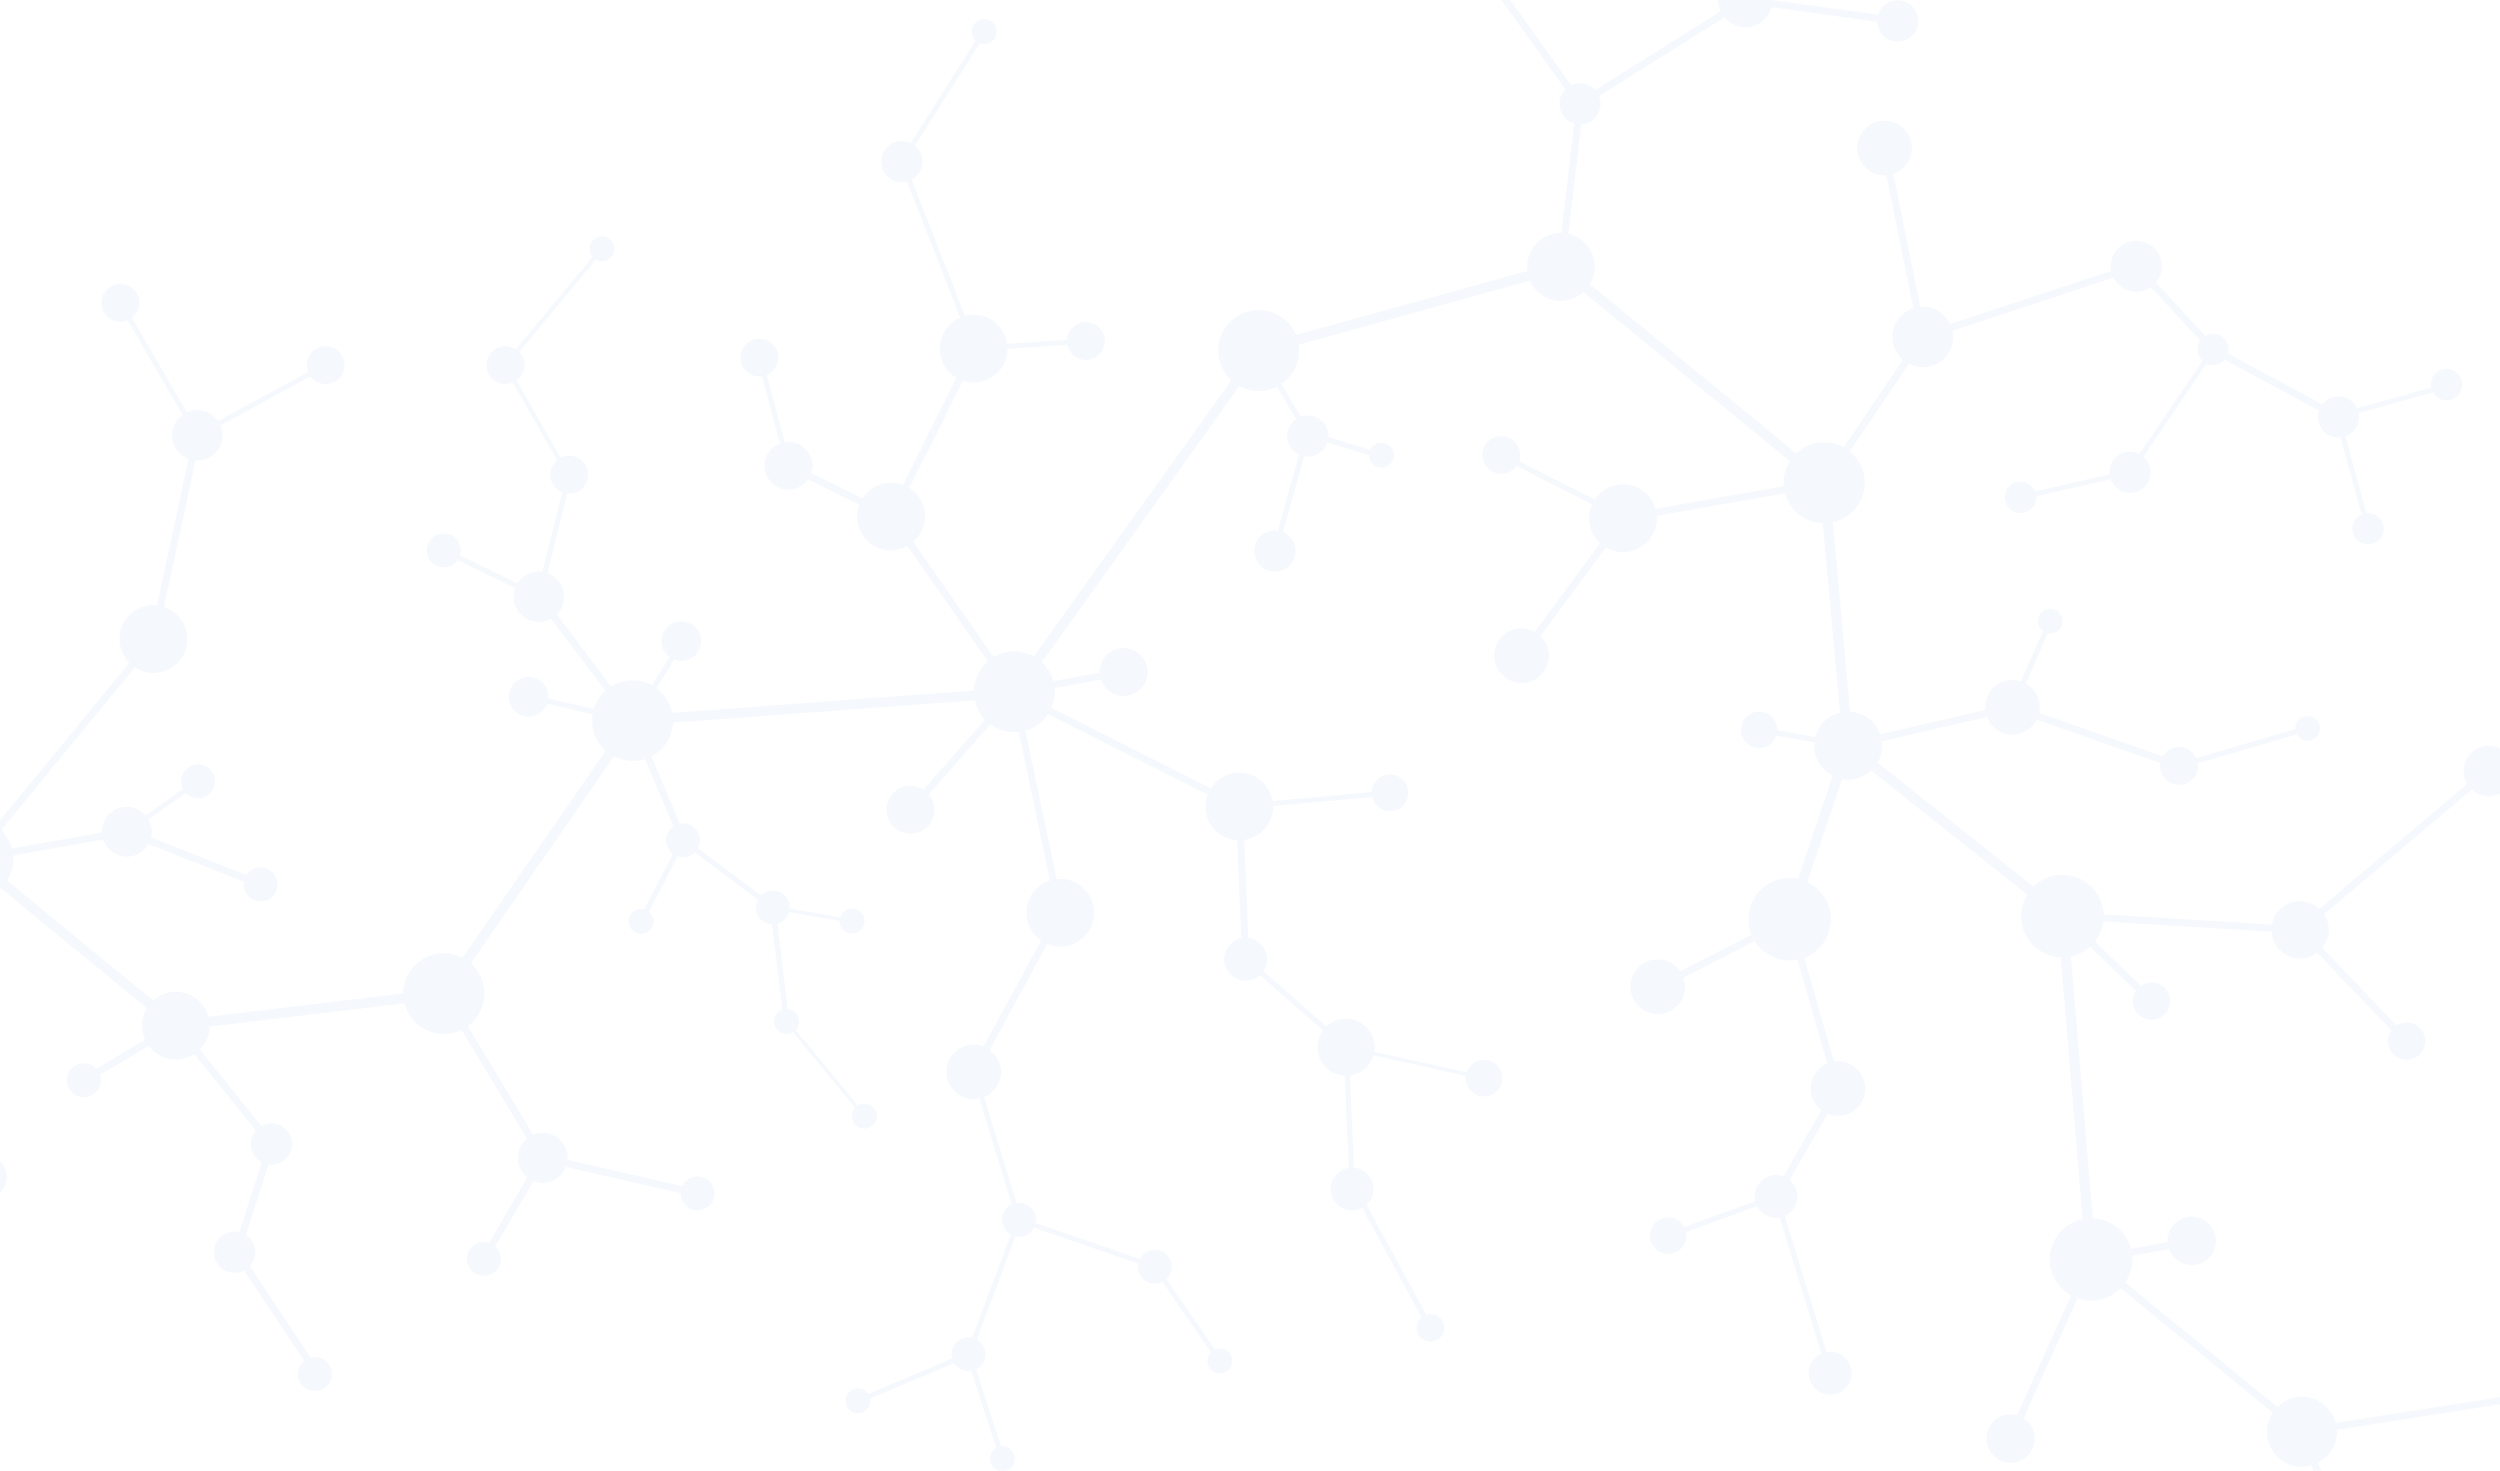 <svg width="1360" height="800" viewBox="0 0 1360 800" fill="none" xmlns="http://www.w3.org/2000/svg">
<path opacity="0.3" d="M-2493.32 204.969C-2489.98 204.827 -2487.06 206.688 -2485.61 209.47L-2392.42 179.752C-2392.48 179.337 -2392.58 178.93 -2392.6 178.487C-2392.83 173.025 -2388.59 168.4 -2383.11 168.18C-2377.63 167.961 -2373.02 172.217 -2372.78 177.679C-2372.77 178.219 -2372.82 178.745 -2372.87 179.271L-2247.24 212.406C-2245.32 207.249 -2240.46 203.465 -2234.62 203.228C-2229.53 203.004 -2225.01 205.539 -2222.37 209.491L-2134.96 167.118C-2135.28 166.051 -2135.54 164.937 -2135.59 163.748C-2135.75 159.996 -2134.3 156.565 -2131.87 154.074L-2184.61 97.539C-2185.83 98.347 -2187.25 98.87 -2188.83 98.941C-2193.41 99.127 -2197.27 95.582 -2197.46 91.005C-2197.64 86.427 -2194.1 82.563 -2189.52 82.378C-2184.94 82.192 -2181.08 85.737 -2180.89 90.315C-2180.82 92.328 -2181.49 94.189 -2182.63 95.678L-2129.78 152.329C-2127.83 151.005 -2125.52 150.164 -2122.99 150.061C-2115.72 149.763 -2109.58 155.404 -2109.28 162.674C-2109.27 162.831 -2109.32 162.956 -2109.31 163.113L-1998.39 178.813C-1996.29 170.982 -1989.42 165.025 -1980.88 164.676C-1971.72 164.305 -1963.81 170.464 -1961.67 179.001L-1857.32 162.673C-1857.32 162.673 -1857.34 162.535 -1857.35 162.475C-1857.66 154.872 -1853.48 148.195 -1847.15 144.881L-1879.51 63.611C-1880.31 63.808 -1881.11 63.927 -1881.97 63.964C-1889.24 64.262 -1895.35 58.613 -1895.66 51.362C-1895.78 48.386 -1894.88 45.647 -1893.32 43.388L-1942.57 1.418C-1944.21 2.898 -1946.32 3.848 -1948.71 3.96C-1954.18 4.19 -1958.76 -0.025 -1959.03 -5.479L-2007.1 -9.848C-2008.08 -5.614 -2011.76 -2.386 -2016.29 -2.198C-2021.75 -1.967 -2026.39 -6.234 -2026.62 -11.697C-2026.71 -13.848 -2026.08 -15.859 -2024.96 -17.536L-2070.17 -57.097C-2071.51 -56.002 -2073.18 -55.299 -2075.05 -55.215C-2079.62 -55.029 -2083.48 -58.593 -2083.68 -63.151C-2083.86 -67.729 -2080.3 -71.582 -2075.74 -71.778C-2071.14 -71.953 -2067.3 -68.419 -2067.08 -63.85C-2067.02 -62.121 -2067.47 -60.512 -2068.32 -59.162L-2023.13 -19.581C-2021.5 -20.993 -2019.4 -21.924 -2017.07 -22.02C-2011.63 -22.261 -2007.02 -18.035 -2006.76 -12.581L-1958.69 -8.212C-1957.69 -12.435 -1954.02 -15.674 -1949.48 -15.851C-1944.01 -16.082 -1939.4 -11.826 -1939.17 -6.364C-1939.08 -4.242 -1939.66 -2.277 -1940.72 -0.616L-1891.5 41.313C-1889.26 39.194 -1886.34 37.801 -1883.02 37.667C-1881.08 37.578 -1879.22 37.945 -1877.53 38.644L-1860.78 7.225C-1862.86 5.669 -1864.24 3.254 -1864.36 0.483C-1864.56 -4.458 -1860.74 -8.638 -1855.81 -8.822C-1850.88 -9.035 -1846.71 -5.189 -1846.5 -0.266C-1846.3 4.675 -1850.14 8.844 -1855.05 9.039C-1856.22 9.096 -1857.33 8.912 -1858.37 8.535L-1875.13 39.955C-1871.78 42.213 -1869.49 45.938 -1869.32 50.279C-1869.1 55.329 -1871.79 59.764 -1875.87 62.154L-1843.49 143.455C-1842.1 143.049 -1840.65 142.773 -1839.13 142.718C-1828.63 142.29 -1819.76 150.437 -1819.32 160.919C-1819.17 165.073 -1820.36 168.931 -1822.5 172.145L-1739.7 239.875C-1735.86 235.931 -1730.56 233.359 -1724.6 233.109C-1721.69 233 -1718.89 233.452 -1716.3 234.343L-1687.02 169.114C-1690.51 166.876 -1692.89 163.048 -1693.08 158.598C-1693.38 151.328 -1687.74 145.19 -1680.48 144.911C-1673.21 144.613 -1667.07 150.254 -1666.77 157.523C-1666.46 164.774 -1672.13 170.92 -1679.37 171.21C-1680.79 171.272 -1682.15 171.043 -1683.43 170.682L-1712.75 235.938C-1706.18 239.605 -1701.59 246.496 -1701.25 254.571C-1700.8 265.691 -1708.54 275.241 -1719.1 277.429L-1707.21 419.812C-1695.62 420.263 -1686.16 429.514 -1685.67 441.263C-1685.49 445.89 -1686.69 450.247 -1688.94 453.923L-1604.05 521.446C-1600.94 518.546 -1596.85 516.635 -1592.25 516.442C-1590.87 516.378 -1589.52 516.498 -1588.23 516.742L-1569.35 460.736C-1576.59 457.264 -1581.71 450.018 -1582.07 441.452C-1582.47 431.569 -1576.43 422.937 -1567.67 419.582L-1583.79 363.071C-1584.31 363.129 -1584.8 363.246 -1585.34 363.292C-1593.54 363.632 -1600.49 357.247 -1600.81 349.055C-1601.15 340.852 -1594.77 333.906 -1586.57 333.585C-1584.37 333.491 -1582.24 333.914 -1580.33 334.714L-1559.65 298.671C-1562.11 296.641 -1563.78 293.63 -1563.92 290.192C-1564.13 285.3 -1561.25 280.975 -1557.04 279.062L-1579.73 204.998C-1580.23 205.085 -1580.72 205.183 -1581.21 205.203C-1587.65 205.472 -1593.08 200.472 -1593.36 194.046C-1593.63 187.602 -1588.61 182.19 -1582.18 181.91C-1575.74 181.641 -1570.32 186.641 -1570.03 193.067C-1569.83 197.959 -1572.69 202.265 -1576.92 204.167L-1554.23 278.261C-1553.72 278.174 -1553.26 278.065 -1552.74 278.037C-1548.06 277.858 -1543.9 280.459 -1541.9 284.391L-1503.26 270.358C-1503.37 269.842 -1503.46 269.337 -1503.49 268.816C-1503.72 263.354 -1499.46 258.739 -1494 258.509C-1488.54 258.278 -1483.92 262.534 -1483.69 267.997C-1483.46 273.459 -1487.69 278.084 -1493.19 278.323C-1497.09 278.471 -1500.53 276.334 -1502.28 273.122L-1540.91 287.136C-1540.75 287.812 -1540.64 288.504 -1540.61 289.231C-1540.34 295.676 -1545.35 301.117 -1551.79 301.387C-1553.39 301.447 -1554.92 301.199 -1556.34 300.682L-1577.01 336.707C-1573.64 339.311 -1571.35 343.26 -1571.14 347.849C-1570.87 354.166 -1574.63 359.702 -1580.09 362.079L-1563.97 418.56C-1562.89 418.351 -1561.79 418.182 -1560.66 418.152C-1552.33 417.81 -1544.88 422.059 -1540.75 428.657L-1501.93 408.794C-1502.41 407.433 -1502.76 405.991 -1502.84 404.458C-1503.18 396.255 -1496.79 389.338 -1488.58 388.998C-1480.38 388.658 -1473.45 395.033 -1473.11 403.236C-1472.77 411.439 -1479.15 418.385 -1487.35 418.706C-1492.63 418.937 -1497.37 416.33 -1500.18 412.28L-1538.97 432.135C-1538.03 434.475 -1537.42 436.971 -1537.33 439.652C-1536.8 452.001 -1546.42 462.487 -1558.78 462.979C-1560.64 463.063 -1562.46 462.876 -1564.22 462.515L-1583.1 518.588C-1577.36 521.55 -1573.3 527.331 -1573 534.248C-1572.96 535.102 -1573.07 535.948 -1573.14 536.767L-1552.49 540.428C-1551.23 536.663 -1547.76 533.844 -1543.53 533.656C-1538.08 533.445 -1533.44 537.693 -1533.2 543.155C-1532.97 548.618 -1537.23 553.232 -1542.69 553.462C-1548.18 553.701 -1552.8 549.445 -1553.01 543.994C-1553.03 543.757 -1552.97 543.535 -1552.97 543.31L-1573.63 539.638C-1575.33 546.161 -1580.43 551.371 -1587.08 552.99L-1577.71 655.986C-1567.95 656.317 -1559.68 663.037 -1557.19 672.25L-1487.42 659.98C-1487.43 659.823 -1487.48 659.663 -1487.48 659.486C-1487.89 649.3 -1480.01 640.719 -1469.83 640.282C-1466.15 640.13 -1462.69 641.093 -1459.75 642.818L-1424.18 594.636C-1426.84 592.066 -1428.56 588.542 -1428.72 584.564C-1429.06 576.361 -1422.69 569.434 -1414.48 569.094C-1406.28 568.754 -1399.35 575.128 -1399.01 583.331C-1398.67 591.534 -1405.02 598.472 -1413.24 598.801C-1416.08 598.905 -1418.73 598.188 -1421.02 596.913L-1456.59 645.095C-1453.11 648.293 -1450.84 652.81 -1450.62 657.938C-1450.49 660.866 -1451.14 663.65 -1452.28 666.197L-1411.26 687.154C-1409.48 684.644 -1406.62 682.915 -1403.31 682.781C-1397.64 682.543 -1392.83 686.957 -1392.58 692.637C-1392.34 698.305 -1396.76 703.125 -1402.42 703.344C-1408.11 703.57 -1412.89 699.167 -1413.14 693.469C-1413.2 692.172 -1412.98 690.911 -1412.58 689.749L-1453.66 668.76C-1456.79 673.57 -1462.12 676.856 -1468.28 677.113C-1476.96 677.483 -1484.45 671.771 -1486.73 663.784L-1556.52 676.073C-1556.5 676.388 -1556.44 676.725 -1556.44 677.029C-1556.24 681.666 -1557.52 686.028 -1559.83 689.672L-1447.53 781.733C-1444.45 778.939 -1440.46 777.101 -1435.99 776.929C-1428.22 776.592 -1421.39 781.167 -1418.41 787.863L-1292.57 753.003C-1292.67 752.262 -1292.74 751.512 -1292.8 750.726C-1293.13 742.856 -1289.27 735.817 -1283.23 731.672L-1293.82 713.819C-1294.87 714.197 -1295.96 714.474 -1297.13 714.531C-1303.31 714.777 -1308.52 709.976 -1308.8 703.805C-1308.82 703.441 -1308.76 703.122 -1308.73 702.761L-1331.55 695.794C-1332.59 698.025 -1334.78 699.588 -1337.39 699.696C-1341.12 699.845 -1344.28 696.93 -1344.45 693.196C-1344.61 689.443 -1341.7 686.277 -1337.95 686.139C-1334.2 685.983 -1331.05 688.886 -1330.89 692.639C-1330.88 692.748 -1330.91 692.834 -1330.89 692.943L-1308.2 699.882C-1306.78 695.548 -1302.86 692.334 -1298.04 692.134C-1297.19 692.097 -1296.4 692.174 -1295.59 692.31L-1284.1 651.089C-1287.94 649.428 -1290.72 645.723 -1290.91 641.273C-1291.17 635.083 -1286.36 629.855 -1280.17 629.59C-1273.98 629.325 -1268.75 634.137 -1268.49 640.327C-1268.25 646.524 -1273.03 651.744 -1279.24 651.999C-1279.94 652.025 -1280.61 651.965 -1281.27 651.886L-1292.82 693.232C-1289.17 694.96 -1286.56 698.537 -1286.38 702.859C-1286.21 706.818 -1288.15 710.396 -1291.18 712.488L-1280.72 730.167C-1278 728.782 -1274.95 727.917 -1271.72 727.787C-1267.59 727.624 -1263.71 728.602 -1260.33 730.452L-1152.86 580.228C-1155.78 577.504 -1157.98 573.962 -1159.06 569.977L-1184.28 574.538C-1184.09 581.644 -1189.62 587.642 -1196.75 587.919C-1203.94 588.212 -1210.02 582.634 -1210.31 575.443C-1210.63 568.241 -1205.03 562.179 -1197.84 561.886C-1191.91 561.644 -1186.83 565.389 -1185 570.712L-1159.76 566.143C-1159.77 565.78 -1159.84 565.413 -1159.85 565.031C-1159.98 561.593 -1159.32 558.34 -1158.04 555.389L-1244.79 511.694C-1247.92 516.553 -1253.29 519.895 -1259.52 520.138C-1268.91 520.525 -1276.88 513.774 -1278.4 504.716L-1332.33 509.619C-1332.54 514.751 -1336.61 518.965 -1341.84 519.18C-1347.35 519.408 -1352 515.13 -1352.21 509.63C-1352.44 504.118 -1348.16 499.496 -1342.66 499.258C-1337.83 499.068 -1333.64 502.348 -1332.55 506.892L-1278.7 501.994C-1278.85 492.685 -1272.05 484.892 -1262.99 483.535L-1265.22 430.269C-1270.78 429.563 -1275.19 424.966 -1275.43 419.2C-1275.53 416.617 -1274.75 414.184 -1273.41 412.207L-1307.77 382.068C-1310.41 384.554 -1313.86 386.199 -1317.76 386.347C-1326.36 386.712 -1333.63 380.014 -1334 371.417C-1334.04 370.356 -1333.96 369.342 -1333.81 368.342L-1384.04 357.151C-1385.28 360.976 -1388.8 363.822 -1393.07 364.007C-1398.58 364.234 -1403.24 359.957 -1403.44 354.456C-1403.68 348.964 -1399.41 344.312 -1393.9 344.084C-1388.39 343.876 -1383.76 348.143 -1383.5 353.646C-1383.49 354.186 -1383.53 354.742 -1383.6 355.257L-1333.31 366.461C-1331.63 360.663 -1326.69 356.265 -1320.5 355.423L-1322.58 305.272C-1328.36 304.768 -1333.05 300.116 -1333.29 294.192C-1333.42 290.608 -1331.91 287.386 -1329.48 285.151L-1362 225.313C-1362.59 225.503 -1363.22 225.641 -1363.9 225.678C-1368.07 225.849 -1371.58 222.61 -1371.76 218.464C-1371.93 214.299 -1368.7 210.808 -1364.53 210.618C-1360.39 210.455 -1356.87 213.675 -1356.7 217.84C-1356.59 220.277 -1357.68 222.475 -1359.43 223.919L-1327.08 283.433C-1325.58 282.632 -1323.89 282.116 -1322.1 282.037C-1315.66 281.768 -1310.22 286.779 -1309.93 293.205C-1309.69 299.177 -1314.05 304.266 -1319.79 305.165L-1317.62 355.292C-1309.66 355.691 -1303.16 362.02 -1302.83 370.145C-1302.68 373.789 -1303.85 377.129 -1305.85 379.89L-1271.46 410.051C-1269.53 408.334 -1267.03 407.201 -1264.24 407.094C-1257.8 406.824 -1252.36 411.835 -1252.07 418.261C-1251.82 424.038 -1255.84 428.99 -1261.31 430.151L-1259.11 483.425C-1249.83 484.032 -1242.25 491.464 -1241.86 500.983C-1241.75 503.547 -1242.18 506.001 -1243.04 508.262L-1156.2 551.981C-1153.36 547.713 -1149.04 544.474 -1143.94 542.997L-1160.97 462.276C-1161.34 462.313 -1161.68 462.42 -1162.06 462.426C-1172.23 462.844 -1180.83 454.948 -1181.26 444.751C-1181.7 434.572 -1173.77 425.965 -1163.59 425.558C-1160.81 425.44 -1158.2 425.989 -1155.81 426.966L-1124.51 369.345C-1128.05 366.77 -1130.46 362.706 -1130.66 357.99C-1130.91 351.556 -1127.04 345.988 -1121.41 343.661L-1139.06 285.99C-1139.38 286.029 -1139.71 286.117 -1140.03 286.138C-1145.13 286.351 -1149.42 282.408 -1149.63 277.309C-1149.67 276.582 -1149.61 275.91 -1149.48 275.251L-1206.2 255.635C-1207.7 258.455 -1210.55 260.45 -1213.95 260.608C-1219.05 260.821 -1223.36 256.867 -1223.57 251.769C-1223.68 248.979 -1222.52 246.443 -1220.64 244.674L-1247.02 206.38C-1247.76 206.689 -1248.55 206.886 -1249.39 206.934C-1253.14 207.09 -1256.31 204.176 -1256.45 200.434C-1256.61 196.681 -1253.69 193.515 -1249.95 193.377C-1246.2 193.22 -1243.03 196.135 -1242.89 199.877C-1242.81 201.792 -1243.55 203.561 -1244.78 204.849L-1218.41 243.102C-1217.29 242.562 -1216.06 242.215 -1214.74 242.167C-1209.66 241.943 -1205.34 245.926 -1205.14 250.995C-1205.12 251.711 -1205.19 252.403 -1205.3 253.072L-1148.58 272.689C-1147.1 269.858 -1144.22 267.855 -1140.81 267.726C-1140.01 267.687 -1139.26 267.79 -1138.51 267.943L-1117.44 211.746C-1120.16 210.25 -1122.04 207.423 -1122.19 204.101C-1122.35 200.348 -1120.24 197.045 -1117.08 195.462L-1130.62 153.648C-1130.78 153.658 -1130.91 153.709 -1131.07 153.719C-1134.82 153.876 -1137.99 150.961 -1138.13 147.219C-1138.28 143.466 -1135.37 140.3 -1131.63 140.162C-1127.87 140.006 -1124.73 142.909 -1124.57 146.662C-1124.47 149.294 -1125.88 151.61 -1128.01 152.805L-1114.46 194.649C-1114.09 194.583 -1113.75 194.506 -1113.33 194.491C-1109.87 194.347 -1106.8 196.168 -1105.11 198.934L-1059.41 179.71C-1059.49 179.363 -1059.54 179.026 -1059.56 178.662C-1059.7 174.921 -1056.79 171.754 -1053.05 171.587C-1049.32 171.419 -1046.15 174.334 -1045.99 178.086C-1045.84 181.839 -1048.74 184.987 -1052.49 185.143C-1054.92 185.233 -1057.07 184.065 -1058.34 182.195L-1104.02 201.411C-1103.86 202.008 -1103.77 202.641 -1103.73 203.319C-1103.5 208.399 -1107.48 212.698 -1112.56 212.921C-1113.36 212.961 -1114.11 212.857 -1114.86 212.705L-1135.94 268.902C-1133.22 270.417 -1131.31 273.236 -1131.18 276.546C-1131.03 280.348 -1133.2 283.716 -1136.44 285.256L-1118.8 342.867C-1118.03 342.708 -1117.23 342.56 -1116.41 342.531C-1108.2 342.191 -1101.28 348.565 -1100.93 356.768C-1100.59 364.971 -1106.97 371.898 -1115.17 372.238C-1117.26 372.319 -1119.28 371.962 -1121.1 371.265L-1152.38 428.848C-1147.79 432.024 -1144.63 437.211 -1144.38 443.214C-1144.02 451.702 -1149.47 458.989 -1157.16 461.466L-1140.23 542.26C-1139.75 542.21 -1139.25 542.142 -1138.76 542.122C-1133.57 541.915 -1128.7 543.511 -1124.83 546.38L-1091.29 508.286C-1093.08 506.14 -1094.25 503.474 -1094.37 500.497C-1094.68 493.295 -1089.09 487.233 -1081.89 486.921C-1074.69 486.628 -1068.6 492.217 -1068.32 499.426C-1068.02 506.617 -1073.6 512.691 -1080.79 512.984C-1083.58 513.091 -1086.19 512.316 -1088.38 510.901L-1121.89 548.987C-1119.17 551.845 -1117.21 555.451 -1116.33 559.492L-952.158 547.348C-951.771 539.414 -947.133 532.52 -940.394 528.985L-955.808 492.331C-956.215 492.424 -956.66 492.495 -957.103 492.517C-962.202 492.731 -966.493 488.788 -966.707 483.689C-966.772 482.01 -966.364 480.427 -965.614 479.042L-999.943 453.362C-1001.52 454.874 -1003.59 455.877 -1005.94 455.961C-1011.04 456.174 -1015.35 452.221 -1015.54 447.133C-1015.55 446.8 -1015.5 446.48 -1015.49 446.157L-1043.08 441.412C-1043.94 444.026 -1046.33 445.98 -1049.24 446.088C-1053 446.245 -1056.14 443.342 -1056.3 439.589C-1056.46 435.836 -1053.54 432.669 -1049.79 432.513C-1046.05 432.375 -1042.87 435.271 -1042.73 439.013C-1042.72 439.17 -1042.76 439.324 -1042.77 439.471L-1015.15 444.227C-1014.29 441.192 -1011.93 438.767 -1008.85 437.893L-1014.44 391.5C-1017.75 391.184 -1020.43 388.475 -1020.55 385.067C-1020.64 383.2 -1019.96 381.497 -1018.78 380.206L-1052.64 339.013C-1053.58 339.584 -1054.66 339.97 -1055.85 340.016C-1059.6 340.172 -1062.77 337.258 -1062.91 333.516C-1063.06 329.763 -1060.13 326.608 -1056.41 326.459C-1052.66 326.302 -1049.49 329.217 -1049.33 332.97C-1049.25 334.836 -1049.93 336.54 -1051.09 337.813L-1017.23 379.005C-1016.3 378.434 -1015.2 378.059 -1014.03 378.002C-1010.29 377.834 -1007.11 380.76 -1006.95 384.513C-1006.82 387.569 -1008.77 390.205 -1011.5 391.177L-1005.91 437.57C-1001.16 437.757 -997.254 441.53 -997.064 446.362C-996.998 448.042 -997.406 449.624 -998.145 450.991L-963.846 476.678C-962.285 475.155 -960.197 474.164 -957.838 474.06C-956.699 474.011 -955.603 474.214 -954.584 474.55L-939.006 444.373C-940.425 443.2 -941.359 441.449 -941.456 439.473C-941.613 435.72 -938.699 432.554 -934.957 432.416C-931.223 432.249 -928.037 435.174 -927.899 438.916C-927.741 442.669 -930.656 445.835 -934.398 445.973C-935.095 446 -935.765 445.891 -936.413 445.744L-952.021 475.929C-949.863 477.528 -948.376 480.028 -948.256 482.926C-948.118 486.188 -949.705 489.111 -952.201 490.852L-936.836 527.504C-935.008 526.918 -933.104 526.552 -931.061 526.469C-927.072 526.297 -923.296 527.239 -919.98 528.977L-842.122 416.436C-846.4 412.602 -849.179 407.134 -849.445 400.944C-849.773 393.33 -846.156 386.453 -840.426 382.26L-876.049 323.078C-877.517 323.695 -879.059 324.092 -880.72 324.169C-888.196 324.474 -894.531 318.645 -894.856 311.158C-894.892 310.608 -894.8 310.054 -894.756 309.498L-957.198 295.193C-958.622 298.184 -961.564 300.349 -965.13 300.488C-970.229 300.701 -974.529 296.729 -974.734 291.66C-974.94 286.591 -970.976 282.263 -965.888 282.069C-960.819 281.864 -956.479 285.809 -956.284 290.897C-956.274 291.054 -956.312 291.209 -956.313 291.385L-893.92 305.688C-892.021 300.824 -887.407 297.25 -881.847 297.026C-879.852 296.94 -877.954 297.328 -876.213 298.031L-855.45 262.462C-857.207 260.867 -858.344 258.594 -858.455 256.03C-858.68 250.95 -854.697 246.632 -849.628 246.428C-844.529 246.215 -840.229 250.187 -840.024 255.255C-839.81 260.354 -843.752 264.645 -848.851 264.858C-849.972 264.918 -851.067 264.715 -852.067 264.39L-872.852 299.996C-869.878 302.37 -867.885 305.919 -867.719 310.006C-867.524 314.437 -869.527 318.432 -872.703 321.044L-837.08 380.227C-834.415 378.936 -831.487 378.152 -828.352 378.017C-817.693 377.58 -808.511 384.775 -806.069 394.721L-700.054 382.032C-699.911 377.19 -697.933 372.801 -694.7 369.565L-728.222 327.962C-731.415 329.73 -735.415 329.921 -738.883 328.096C-744.364 325.209 -746.475 318.408 -743.588 312.928C-741.342 308.643 -736.693 306.453 -732.124 307.071L-719.825 268.661C-724.575 265.515 -726.298 259.267 -723.579 254.119C-723.113 253.226 -722.519 252.458 -721.859 251.753L-754.994 201.912C-755.61 202.061 -756.284 202.177 -756.932 202.207C-762.031 202.42 -766.323 198.478 -766.536 193.379C-766.761 188.299 -762.808 183.99 -757.69 183.788C-752.621 183.583 -748.31 187.536 -748.086 192.616C-747.963 195.641 -749.321 198.343 -751.505 200.113L-718.766 249.371C-715.612 247.758 -711.764 247.656 -708.41 249.416C-702.909 252.313 -700.788 259.095 -703.685 264.594C-706.109 269.231 -711.336 271.415 -716.226 270.259L-728.401 308.235C-722.919 311.122 -720.808 317.922 -723.695 323.403C-724.105 324.201 -724.627 324.885 -725.186 325.548L-691.627 367.173C-688.966 365.451 -685.87 364.334 -682.451 364.187C-676.134 363.919 -670.441 366.878 -666.921 371.587L-640.305 355.763C-640.581 354.973 -640.795 354.117 -640.82 353.243C-641.026 348.175 -637.073 343.865 -631.974 343.652C-626.875 343.439 -622.595 347.401 -622.37 352.48C-622.156 357.579 -626.117 361.859 -631.216 362.072C-634.017 362.197 -636.543 361.016 -638.331 359.126L-664.936 374.93C-663.965 377.056 -663.36 379.376 -663.254 381.862C-663.097 385.615 -664.081 389.112 -665.876 392.091L-586.421 457.386C-582.71 453.846 -577.744 451.587 -572.202 451.352C-560.039 450.848 -549.787 460.303 -549.281 472.465C-549.236 473.349 -549.278 474.209 -549.35 475.077L-418.728 501.799C-416.784 496.507 -412.479 492.376 -407.004 490.637L-421.712 424.235C-425.485 424.733 -429.408 424.135 -433.039 422.241C-439.993 418.58 -443.726 411.221 -443.157 403.847L-483.453 396.948C-483.643 397.495 -483.832 398.042 -484.109 398.564C-487.006 404.064 -493.777 406.166 -499.277 403.268C-504.759 400.381 -506.881 393.6 -503.983 388.1C-501.116 382.608 -494.285 380.491 -488.804 383.378C-484.908 385.425 -482.731 389.485 -482.853 393.632L-442.526 400.524C-442.17 399.164 -441.698 397.82 -440.992 396.511C-439.92 394.478 -438.504 392.77 -436.889 391.328L-487.487 324.485C-493.046 327.943 -500.206 328.532 -506.399 325.259C-512.937 321.838 -516.543 315.134 -516.502 308.238L-567.61 303.178C-567.817 304.018 -568.122 304.852 -568.522 305.632C-571.419 311.131 -578.22 313.241 -583.701 310.354C-589.202 307.456 -591.313 300.656 -588.415 295.156C-585.529 289.676 -578.728 287.566 -573.247 290.453C-569.609 292.377 -567.503 295.992 -567.3 299.796L-516.162 304.848C-515.828 303.046 -515.288 301.236 -514.402 299.525C-511.581 294.158 -506.558 290.795 -501.026 289.746L-510.135 195.184C-512.593 195.154 -515.07 194.632 -517.398 193.415C-525.189 189.321 -528.188 179.684 -524.084 171.876C-519.98 164.067 -510.324 161.081 -502.534 165.175C-494.743 169.268 -491.755 178.924 -495.848 186.713C-498.16 191.112 -502.258 193.923 -506.782 194.846L-497.685 289.427C-494.646 289.414 -491.566 290.03 -488.678 291.546C-479.377 296.436 -475.794 307.95 -480.713 317.258C-481.767 319.301 -483.191 320.98 -484.817 322.44L-434.188 389.276C-428.63 385.817 -421.481 385.247 -415.276 388.501C-413.319 389.53 -411.668 390.913 -410.231 392.45L-362.174 355.239C-365.175 350.374 -365.693 344.14 -362.84 338.716C-359.808 332.94 -353.825 329.752 -347.699 329.905L-338.71 259.253C-339.52 259.038 -340.306 258.736 -341.075 258.317C-346.87 255.274 -349.104 248.075 -346.062 242.28C-343.019 236.485 -335.83 234.271 -330.035 237.314C-324.239 240.357 -322.005 247.557 -325.067 253.341C-327.146 257.292 -331.171 259.539 -335.38 259.61L-344.372 330.311C-343.02 330.637 -341.673 331.061 -340.371 331.737C-332.247 335.998 -329.128 346.082 -333.399 354.224C-333.53 354.451 -333.699 354.656 -333.86 354.892L-293.274 379.183C-290.717 375.76 -286.745 373.431 -282.137 373.238C-274.012 372.903 -267.168 379.203 -266.831 387.328C-266.484 395.433 -272.796 402.295 -280.91 402.611C-289.015 402.957 -295.879 396.646 -296.207 388.551C-296.305 386.096 -295.755 383.787 -294.758 381.71L-335.504 357.302C-340.435 363.042 -348.865 364.867 -355.857 361.184C-357.5 360.311 -358.881 359.16 -360.107 357.871L-408.175 395.101C-404.599 400.677 -403.974 407.907 -407.301 414.194C-409.714 418.811 -413.777 421.997 -418.393 423.474L-403.685 489.876C-403.161 489.8 -402.683 489.672 -402.143 489.655C-397.929 489.487 -394.008 490.791 -390.822 493.06L-378.62 479.975C-379.767 478.505 -380.492 476.698 -380.597 474.692C-380.8 469.575 -376.828 465.276 -371.718 465.045C-366.6 464.843 -362.289 468.796 -362.087 473.914C-361.865 479.042 -365.837 483.34 -370.955 483.543C-372.998 483.626 -374.903 483.031 -376.486 481.966L-388.573 494.939C-387.222 496.274 -386.03 497.796 -385.123 499.507L-383.955 502.909L-308.289 491.816C-308.703 479.757 -299.292 469.583 -287.208 469.084C-279.623 468.765 -272.772 472.342 -268.564 478.004L-201.474 439.458L-202.685 435.955C-202.857 435.073 -203.029 434.19 -203.063 433.286C-203.483 423.119 -195.588 414.519 -185.389 414.093C-184.673 414.077 -183.993 414.168 -183.271 414.23L-177.623 377.891C-185.562 376.11 -191.648 369.238 -192.009 360.72C-192.143 357.233 -191.261 353.955 -189.688 351.1L-206.478 333.981C-207.662 334.762 -209.053 335.247 -210.557 335.313C-215.086 335.502 -218.912 331.979 -219.101 327.451C-219.29 322.922 -215.768 319.096 -211.239 318.908C-206.71 318.719 -202.902 322.231 -202.694 326.77C-202.608 328.765 -203.286 330.596 -204.413 332.067L-188.188 348.809C-184.976 344.602 -180.053 341.762 -174.354 341.516C-170.601 341.36 -167.073 342.336 -164.067 344.173L-130.633 294.882C-132.359 293.279 -133.478 291.017 -133.6 288.472C-133.77 284.61 -131.498 281.199 -128.173 279.684L-139.645 239.092C-139.784 239.113 -139.933 239.153 -140.091 239.163C-144.365 239.347 -147.997 236.013 -148.171 231.72C-148.355 227.447 -145.021 223.815 -140.728 223.642C-136.454 223.458 -132.822 226.793 -132.637 231.066C-132.505 234.249 -134.329 237.06 -137.005 238.369L-125.533 278.961C-125.285 278.927 -125.035 278.844 -124.761 278.851C-120.39 278.672 -116.653 281.562 -115.512 285.58L-76.716 280.728C-76.509 276.782 -73.355 273.551 -69.317 273.382C-65.043 273.198 -61.411 276.533 -61.227 280.806C-61.053 285.099 -64.376 288.711 -68.669 288.885C-72.265 289.031 -75.351 286.719 -76.378 283.424L-115.193 288.264C-115.306 293.098 -119.111 297.064 -123.993 297.251C-125.545 297.314 -127.022 296.942 -128.346 296.303L-161.876 345.715C-157.972 348.929 -155.374 353.661 -155.162 359.113C-154.724 369.291 -162.649 377.899 -172.817 378.317C-173.544 378.352 -174.214 378.243 -174.917 378.191L-180.565 414.53C-172.636 416.329 -166.54 423.183 -166.178 431.701C-166.165 432.29 -166.257 432.843 -166.292 433.428L-35.584 460.175C-33.643 454.451 -29.43 449.736 -23.939 447.224L-35.991 415.642C-36.917 415.891 -37.897 416.057 -38.909 416.104C-46.494 416.422 -52.893 410.53 -53.194 402.957C-53.505 395.403 -47.614 389.005 -40.048 388.676C-32.493 388.366 -26.075 394.268 -25.764 401.822C-25.517 407.344 -28.631 412.214 -33.262 414.591L-21.202 446.203C-19.425 445.663 -17.581 445.313 -15.666 445.232C-10.724 445.03 -6.126 446.472 -2.352 449.08L70.365 360.493C67.261 357.338 65.22 353.129 65.035 348.375C64.616 338.207 72.511 329.607 82.69 329.171C83.623 329.129 84.518 329.241 85.394 329.343L102.541 249.636C97.508 247.766 93.823 243.037 93.595 237.35C93.391 232.585 95.678 228.273 99.274 225.677L69.44 174.231C68.363 174.695 67.179 174.997 65.942 175.04C60.254 175.267 55.452 170.853 55.194 165.173C54.967 159.486 59.392 154.666 65.079 154.439C70.767 154.212 75.569 158.626 75.827 164.306C75.972 167.774 74.373 170.892 71.814 172.875L101.64 224.29C103.212 223.581 104.915 223.125 106.741 223.068C111.634 222.862 116.016 225.291 118.612 229.063L167.619 202.326C167.23 201.293 166.942 200.217 166.892 199.078C166.665 193.39 171.089 188.57 176.777 188.344C182.465 188.117 187.267 192.531 187.514 198.23C187.741 203.917 183.327 208.718 177.639 208.945C174.093 209.094 170.852 207.4 168.905 204.735L119.929 231.465C120.546 232.933 120.96 234.535 121.044 236.226C121.356 243.78 115.464 250.178 107.899 250.507C107.389 250.516 106.892 250.457 106.385 250.416L89.235 330.171C96.328 332.499 101.593 338.998 101.925 346.868C102.352 357.065 94.449 365.635 84.27 366.072C80.262 366.233 76.509 365.076 73.398 363.027L0.703 451.576C3.461 454.28 5.511 457.686 6.544 461.54L55.447 452.876C55.216 445.444 60.99 439.206 68.447 438.89C72.722 438.706 76.588 440.585 79.201 443.583L99.526 429.204C98.948 428.062 98.593 426.796 98.528 425.42C98.322 420.352 102.276 416.042 107.356 415.818C112.455 415.605 116.754 419.578 116.96 424.646C117.173 429.745 113.202 434.043 108.132 434.248C105.391 434.358 102.9 433.248 101.12 431.387L80.784 445.785C81.813 447.591 82.493 449.651 82.575 451.871C82.626 453.138 82.456 454.352 82.179 455.531L134.126 476.027C135.718 473.663 138.333 472.066 141.388 471.936C146.488 471.723 150.787 475.695 150.993 480.764C151.206 485.863 147.245 490.142 142.146 490.355C137.066 490.579 132.767 486.607 132.542 481.527C132.512 480.878 132.558 480.273 132.664 479.653L80.755 459.179C78.502 463.081 74.41 465.795 69.566 466.003C63.376 466.268 58.038 462.302 56.168 456.702L7.205 465.382C7.234 465.727 7.284 466.034 7.293 466.368C7.485 471.024 6.204 475.386 3.898 479.03L83.391 544.346C86.469 541.552 90.449 539.734 94.918 539.562C103.662 539.205 111.223 545.01 113.442 553.11L219.427 540.428C219.481 528.741 228.697 519.035 240.496 518.548C244.504 518.387 248.29 519.311 251.588 521.038L329.445 408.496C325.167 404.663 322.358 399.202 322.123 393.005C322.067 391.482 322.154 390.018 322.389 388.562L297.672 382.853C296.173 386.761 292.474 389.626 288.023 389.809C282.07 390.059 277.035 385.435 276.784 379.481C276.534 373.528 281.157 368.495 287.111 368.245C293.065 367.995 298.108 372.649 298.35 378.573C298.37 379.064 298.313 379.511 298.265 379.988L323.031 385.7C324.193 381.85 326.389 378.395 329.331 375.75L299.769 336.609C297.966 337.588 295.936 338.26 293.746 338.334C286.172 338.634 279.781 332.772 279.451 325.206C279.375 323.369 279.686 321.605 280.274 319.974L248.889 304.683C247.284 306.938 244.74 308.5 241.763 308.625C236.664 308.838 232.384 304.877 232.159 299.797C231.964 294.709 235.907 290.419 240.987 290.195C246.086 289.982 250.385 293.954 250.591 299.023C250.635 300.084 250.457 301.093 250.173 302.065L281.558 317.357C283.878 313.645 287.91 311.123 292.615 310.936C293.44 310.907 294.24 310.965 295.037 311.072L305.779 267.748C302.164 266.266 299.52 262.795 299.337 258.649C299.195 255.309 300.686 252.331 303.061 250.318L278.987 208.057C277.881 208.53 276.667 208.839 275.389 208.909C269.701 209.136 264.888 204.741 264.66 199.053C264.433 193.366 268.858 188.546 274.545 188.319C276.776 188.218 278.873 188.873 280.607 190.026L322.351 139.775C321.398 138.669 320.796 137.261 320.725 135.679C320.567 131.926 323.482 128.76 327.224 128.622C330.977 128.465 334.144 131.38 334.282 135.122C334.421 138.863 331.536 142.022 327.783 142.179C326.467 142.227 325.204 141.877 324.143 141.264L282.4 191.515C284.069 193.262 285.185 195.573 285.274 198.175C285.432 201.752 283.73 204.961 281.054 206.927L305.02 249.024C306.293 248.395 307.7 247.971 309.222 247.915C314.891 247.677 319.712 252.102 319.959 257.801C320.186 263.488 315.772 268.29 310.084 268.516C309.593 268.536 309.127 268.468 308.619 268.428L297.878 311.752C302.941 313.614 306.664 318.365 306.91 324.064C307.075 328.023 305.485 331.651 302.907 334.279L332.47 373.42C335.596 371.462 339.245 370.26 343.204 370.096C347.321 369.922 351.221 370.911 354.599 372.761L364.29 357.419C361.756 355.552 360.01 352.625 359.881 349.217C359.62 343.282 364.252 338.278 370.187 338.018C376.121 337.757 381.137 342.37 381.388 348.324C381.63 354.247 377.007 359.281 371.083 359.522C369.579 359.589 368.164 359.327 366.85 358.847L357.083 374.321C361.459 377.504 364.604 382.25 365.703 387.784L529.8 375.644C530.012 369.327 532.899 363.67 537.396 359.775L493.598 297.035C491.174 298.388 488.457 299.244 485.499 299.38C475.32 299.817 466.73 291.902 466.291 281.724C466.177 279.208 466.587 276.793 467.416 274.569L439.558 260.783C437.297 263.999 433.676 266.202 429.461 266.37C422.27 266.663 416.195 261.084 415.901 253.894C415.658 248.147 419.199 243.195 424.265 241.246L414.462 204.674C414.166 204.705 413.886 204.796 413.582 204.797C407.894 205.024 403.092 200.61 402.854 194.941C402.627 189.254 407.041 184.453 412.739 184.207C418.427 183.981 423.229 188.395 423.457 194.082C423.633 198.502 420.97 202.37 417.099 203.999L426.894 240.541C427.388 240.473 427.866 240.345 428.376 240.337C435.568 240.043 441.643 245.622 441.956 252.823C442.019 254.375 441.752 255.888 441.304 257.321L469.181 271.118C472.317 266.211 477.704 262.83 483.973 262.56C486.508 262.458 488.953 262.859 491.196 263.7L520.273 205.505C515.108 202.421 511.529 196.895 511.259 190.45C510.935 182.611 515.569 175.765 522.332 172.801L493.4 98.792C492.664 98.973 491.882 99.103 491.087 99.124C484.897 99.389 479.668 94.577 479.421 88.398C479.156 82.209 483.967 76.981 490.157 76.716C492.043 76.643 493.81 77.082 495.402 77.824L530.709 22.14C529.485 20.979 528.7 19.364 528.613 17.546C528.456 13.793 531.37 10.626 535.124 10.47C538.866 10.332 542.044 13.227 542.182 16.969C542.339 20.722 539.425 23.889 535.683 24.026C534.73 24.057 533.827 23.915 533.004 23.591L497.727 79.267C500.108 81.224 501.699 84.112 501.853 87.433C502.029 91.853 499.6 95.755 495.964 97.721L524.939 171.83C526.224 171.486 527.57 171.254 528.946 171.189C538.496 170.793 546.575 177.756 547.88 187.045L580.47 184.849C580.81 179.666 584.983 175.458 590.269 175.227C595.957 175 600.778 179.425 601.005 185.113C601.233 190.8 596.819 195.601 591.131 195.828C586.002 196.049 581.612 192.453 580.61 187.582L548.08 189.762C548.005 199.518 540.334 207.641 530.48 208.039C528.152 208.134 525.94 207.766 523.856 207.043L494.691 265.39C499.58 268.515 502.943 273.891 503.206 280.13C503.454 285.956 500.906 291.202 496.831 294.759L540.583 357.448C543.611 355.66 547.127 354.559 550.91 354.394C555.056 354.212 558.964 355.231 562.38 357.102L669.82 206.886C665.677 203.08 663.001 197.696 662.748 191.615C662.262 179.464 671.697 169.203 683.841 168.688C693.312 168.297 701.617 173.951 705.07 182.233L830.966 147.356C830.917 146.873 830.778 146.414 830.769 145.904C830.331 135.726 838.256 127.118 848.443 126.711C848.758 126.691 849.067 126.768 849.401 126.759L856.363 67.186C851.917 65.831 848.578 61.858 848.383 56.946C848.242 53.733 849.506 50.801 851.575 48.662L805.458 -15.796C803.555 -14.774 801.427 -14.108 799.129 -14.021C790.925 -13.681 783.996 -20.055 783.655 -28.258C783.64 -28.494 783.693 -28.716 783.689 -28.971L726.686 -36.904C725.27 -32.57 721.332 -29.337 716.518 -29.137C710.328 -28.872 705.099 -33.684 704.863 -39.881C704.597 -46.071 709.409 -51.299 715.607 -51.534C721.797 -51.799 727.026 -46.987 727.273 -40.808C727.273 -40.808 727.251 -40.77 727.259 -40.74L784.242 -32.818C785.918 -38.872 791.27 -43.46 797.891 -43.728C806.095 -44.068 813.024 -37.694 813.365 -29.491C813.546 -24.992 811.675 -20.92 808.643 -18.074L854.74 46.372C856.061 45.746 857.536 45.335 859.108 45.283C862.576 45.138 865.692 46.609 867.834 48.982L936.014 6.14C935.224 4.446 934.738 2.575 934.652 0.58C934.311 -7.623 940.685 -14.55 948.889 -14.89C949.616 -14.925 950.296 -14.835 950.988 -14.764L963.859 -69.258C960.038 -70.909 957.271 -74.603 957.087 -79.053C956.821 -85.243 961.632 -90.471 967.812 -90.717C974.001 -90.982 979.231 -86.17 979.478 -79.991C979.743 -73.802 974.932 -68.574 968.742 -68.309C968.378 -68.291 968.009 -68.353 967.649 -68.384L954.769 -13.919C960.154 -11.871 964.082 -6.774 964.351 -0.634C964.366 -0.398 964.295 -0.186 964.31 0.05L1021.69 7.976C1023.11 3.642 1027.05 0.409 1031.86 0.209C1038.05 -0.056 1043.28 4.756 1043.52 10.953C1043.78 17.143 1038.97 22.371 1032.79 22.617C1026.6 22.882 1021.37 18.07 1021.11 11.88C1021.11 11.88 1021.12 11.861 1021.13 11.842L963.745 3.916C962.069 9.969 956.698 14.546 950.096 14.826C945.282 15.026 940.942 12.874 938.081 9.429L869.87 52.279C870.34 53.434 870.676 54.689 870.714 56.024C870.964 62.154 866.263 67.32 860.176 67.67L853.205 127.213C861.133 129.012 867.23 135.865 867.572 144.372C867.722 148.095 866.757 151.604 864.961 154.583L977.202 246.611C980.932 243.082 985.891 240.793 991.432 240.557C995.617 240.397 999.573 241.419 1003 243.32L1035.19 195.689C1031.88 192.815 1029.68 188.665 1029.48 183.93C1029.18 176.406 1034 169.894 1040.83 167.649L1026.18 95.322C1026.18 95.322 1025.92 95.375 1025.79 95.377C1017.59 95.717 1010.66 89.343 1010.32 81.14C1009.98 72.937 1016.35 66.01 1024.56 65.67C1032.76 65.33 1039.69 71.704 1040.03 79.907C1040.31 86.637 1036.04 92.426 1030 94.523L1044.64 166.869C1044.85 166.842 1045.06 166.786 1045.27 166.779C1052.11 166.485 1058.16 170.435 1060.9 176.283L1148.52 147.319C1148.42 146.706 1148.27 146.089 1148.26 145.452C1147.94 137.789 1153.9 131.307 1161.57 130.983C1169.23 130.66 1175.71 136.625 1176.04 144.288C1176.19 147.835 1174.94 151.082 1172.87 153.623L1199.71 182.733C1200.84 182.095 1202.14 181.683 1203.51 181.619C1208.22 181.431 1212.21 185.071 1212.39 189.776C1212.44 190.661 1212.3 191.515 1212.07 192.314L1263.31 219.882C1265.28 217.403 1268.21 215.737 1271.62 215.608C1276.29 215.429 1280.4 218.106 1282.26 222.108L1322.54 210.887C1322.45 210.461 1322.36 210.054 1322.36 209.622C1322.15 204.906 1325.83 200.943 1330.53 200.725C1335.23 200.538 1339.21 204.197 1339.39 208.902C1339.58 213.607 1335.92 217.581 1331.22 217.769C1327.91 217.903 1325.01 216.132 1323.46 213.442L1283.03 224.721C1283.12 225.256 1283.24 225.802 1283.27 226.353C1283.48 231.373 1280.36 235.683 1275.88 237.315L1287.34 279.191C1287.53 279.173 1287.71 279.124 1287.9 279.106C1292.6 278.919 1296.59 282.559 1296.8 287.275C1296.99 291.98 1293.33 295.954 1288.62 296.142C1283.92 296.33 1279.94 292.671 1279.75 287.966C1279.61 284.4 1281.67 281.241 1284.74 279.857L1273.24 237.911C1273 237.926 1272.78 238.001 1272.55 238.017C1266.37 238.263 1261.13 233.469 1260.89 227.272C1260.83 225.896 1261.06 224.568 1261.48 223.319L1210.27 195.773C1208.8 197.449 1206.66 198.565 1204.26 198.665C1202.83 198.726 1201.53 198.403 1200.34 197.841L1166.06 248.463C1168.29 250.41 1169.77 253.233 1169.9 256.416C1170.17 262.605 1165.36 267.833 1159.16 268.068C1154.16 268.287 1149.83 265.156 1148.21 260.688L1107.67 270.011C1107.67 270.011 1107.7 270.131 1107.71 270.21C1107.9 274.915 1104.24 278.889 1099.53 279.077C1094.83 279.264 1090.85 275.606 1090.65 270.919C1090.44 266.203 1094.1 262.229 1098.83 262.052C1102.51 261.882 1105.74 264.124 1107.06 267.358L1147.63 258.027C1147.58 257.799 1147.54 257.571 1147.52 257.335C1147.26 251.145 1152.08 245.947 1158.25 245.671C1160.26 245.596 1162.12 246.09 1163.81 246.936L1198.09 196.315C1196.54 194.84 1195.5 192.779 1195.4 190.47C1195.33 188.535 1195.91 186.747 1196.93 185.27L1170.07 156.247C1167.97 157.689 1165.49 158.628 1162.76 158.719C1157.11 158.967 1152.11 155.757 1149.75 151.009L1062.12 179.992C1062.29 180.826 1062.45 181.697 1062.49 182.582C1062.87 191.688 1055.8 199.377 1046.69 199.751C1043.73 199.887 1040.96 199.142 1038.5 197.878L1006.27 245.535C1010.99 249.376 1014.12 255.12 1014.38 261.662C1014.83 272.527 1007.33 281.837 997.075 284.072L1006.47 387.157C1014.06 387.574 1020.43 392.543 1022.86 399.499L1080.1 386.182C1080.08 385.916 1080.01 385.647 1079.99 385.381C1079.65 377.178 1086.02 370.251 1094.22 369.911C1096.03 369.843 1097.76 370.133 1099.37 370.661L1111.36 343.336C1109.78 342.173 1108.7 340.334 1108.6 338.231C1108.44 334.527 1111.33 331.399 1115.03 331.239C1118.74 331.08 1121.87 333.972 1122.03 337.676C1122.19 341.38 1119.3 344.509 1115.59 344.668C1115.05 344.685 1114.52 344.633 1114.03 344.525L1102.04 371.821C1106.39 374.258 1109.46 378.784 1109.68 384.137C1109.73 385.405 1109.59 386.611 1109.33 387.801L1176.55 411.458C1178.25 408.522 1181.36 406.504 1184.98 406.35C1189.31 406.169 1193.08 408.679 1194.78 412.387L1248.65 396.662C1248.65 396.662 1248.63 396.554 1248.64 396.505C1248.48 392.801 1251.37 389.672 1255.07 389.512C1258.78 389.353 1261.92 392.227 1262.07 395.95C1262.23 399.654 1259.33 402.782 1255.63 402.942C1253 403.038 1250.68 401.625 1249.48 399.466L1195.54 415.226C1195.6 415.563 1195.69 415.891 1195.69 416.244C1195.93 421.912 1191.51 426.713 1185.83 426.94C1180.14 427.166 1175.35 422.763 1175.1 417.084C1175.07 416.435 1175.12 415.782 1175.21 415.131L1107.99 391.474C1105.62 396.113 1100.97 399.391 1095.41 399.616C1088.84 399.887 1083.15 395.822 1080.93 389.995L1023.69 403.312C1023.76 403.806 1023.88 404.284 1023.91 404.805C1024.06 408.449 1023.11 411.871 1021.41 414.826L1106.28 482.338C1110.12 478.57 1115.25 476.155 1121.05 475.915C1133.42 475.404 1143.86 485.017 1144.4 497.377L1235.96 502.938C1235.96 502.938 1235.98 502.743 1235.99 502.626C1237.75 494.197 1246.02 488.794 1254.45 490.555C1257.32 491.149 1259.77 492.541 1261.77 494.376L1342.19 426.448C1340.48 423.591 1339.75 420.118 1340.49 416.605C1342.05 409.192 1349.32 404.426 1356.72 405.998C1364.14 407.551 1368.9 414.824 1367.35 422.237C1367.29 422.557 1367.15 422.852 1367.06 423.18L1447.42 458.769C1450.5 454.455 1455.92 452.106 1461.42 453.259C1468.83 454.812 1473.6 462.086 1472.05 469.499C1470.49 476.912 1463.2 481.667 1455.81 480.125C1448.39 478.573 1443.64 471.28 1445.18 463.886C1445.3 463.325 1445.5 462.808 1445.69 462.291L1365.49 426.77C1362.51 431.461 1356.89 434.102 1351.12 432.893C1348.61 432.35 1346.42 431.141 1344.67 429.498L1264.35 497.353C1266.51 500.697 1267.43 504.838 1266.55 509.029C1266.02 511.555 1264.86 513.739 1263.35 515.618L1303.75 557.86C1305.91 556.48 1308.6 555.887 1311.3 556.461C1316.78 557.604 1320.31 563 1319.15 568.466C1318.01 573.944 1312.63 577.482 1307.14 576.31C1301.65 575.156 1298.14 569.771 1299.28 564.294C1299.58 562.901 1300.15 561.612 1300.93 560.522L1260.53 518.309C1257.09 520.866 1252.61 522.047 1248.09 521.099C1241.08 519.63 1236.22 513.644 1235.78 506.846L1144.22 501.316C1143.71 505.361 1142.08 509.095 1139.67 512.174L1164.65 536.292C1166.86 534.739 1169.67 534.066 1172.52 534.648C1178 535.791 1181.52 541.186 1180.38 546.664C1179.24 552.142 1173.86 555.68 1168.37 554.526C1162.87 553.373 1159.36 547.988 1160.5 542.51C1160.75 541.242 1161.28 540.107 1161.92 539.087L1137.01 515.033C1134.12 517.632 1130.55 519.485 1126.57 520.295L1138.46 662.677C1148.39 663.059 1156.77 669.942 1159.27 679.313C1166.45 678.029 1173.48 676.786 1179.14 675.735C1179.15 675.667 1179.13 675.626 1179.12 675.547C1178.81 668.297 1184.47 662.169 1191.73 661.841C1199 661.543 1205.14 667.184 1205.44 674.454C1205.74 681.723 1200.1 687.862 1192.83 688.16C1186.99 688.396 1181.91 684.76 1179.98 679.528C1174.2 680.612 1167.1 681.89 1159.92 683.174C1159.94 683.488 1159.99 683.795 1160.01 684.11C1160.22 689.13 1158.73 693.803 1156.12 697.674L1238.92 765.404C1242.17 762.179 1246.53 760.05 1251.47 759.847C1260.56 759.462 1268.4 765.559 1270.62 774.011L1375 757.676C1374.56 747.194 1382.71 738.335 1393.2 737.878C1396.67 737.733 1399.91 738.595 1402.76 740.089L1438.74 685.699C1436.2 683.4 1434.53 680.164 1434.39 676.471C1434.08 669.22 1439.73 663.063 1446.98 662.754C1454.25 662.456 1460.39 668.097 1460.69 675.366C1461 682.617 1455.35 688.774 1448.08 689.072C1445.91 689.157 1443.84 688.671 1442 687.786L1405.99 742.203C1410.03 745.523 1412.72 750.408 1412.97 756.058C1412.99 756.676 1412.91 757.259 1412.87 757.845L1523.77 773.534C1525.33 768.297 1530.02 764.365 1535.79 764.133C1540.49 763.946 1544.69 766.265 1547.18 769.874L1634.58 727.52C1634.2 726.341 1633.91 725.089 1633.85 723.792C1633.51 716.021 1639.56 709.436 1647.34 709.13C1655.13 708.804 1661.69 714.862 1662.01 722.623C1662.04 723.605 1661.98 724.551 1661.85 725.465L1787.49 758.6C1788.93 755.139 1792.22 752.672 1796.18 752.508C1800.27 752.342 1803.87 754.675 1805.55 758.117L1898.72 728.419C1898.68 728.142 1898.61 727.873 1898.6 727.588C1898.41 723.01 1901.96 719.147 1906.53 718.962C1911.11 718.776 1914.96 722.31 1915.16 726.898C1915.36 731.457 1911.8 735.339 1907.23 735.525C1903.9 735.678 1900.97 733.806 1899.53 731.006L1806.33 760.742C1806.39 761.157 1806.49 761.564 1806.5 761.977C1806.73 767.439 1802.48 772.054 1797.01 772.284C1791.55 772.514 1786.94 768.258 1786.71 762.796C1786.69 762.256 1786.74 761.73 1786.79 761.204L1661.16 728.069C1659.23 733.245 1654.38 737.011 1648.52 737.236C1643.44 737.46 1638.89 734.914 1636.26 730.992L1548.86 773.346C1549.2 774.425 1549.44 775.527 1549.49 776.716C1549.65 780.468 1548.2 783.899 1545.77 786.39L1598.51 842.925C1599.73 842.117 1601.17 841.605 1602.74 841.553C1607.3 841.356 1611.16 844.901 1611.37 849.489C1611.56 854.048 1607.99 857.92 1603.43 858.116C1598.85 858.302 1594.98 854.727 1594.8 850.18C1594.71 848.155 1595.4 846.305 1596.53 844.816L1543.69 788.165C1541.72 789.478 1539.42 790.349 1536.9 790.433C1529.63 790.731 1523.49 785.09 1523.19 777.82C1523.18 777.663 1523.21 777.527 1523.22 777.381L1412.29 761.7C1410.2 769.512 1403.31 775.458 1394.78 775.837C1385.62 776.208 1377.73 770.06 1375.57 761.513L1271.23 777.85C1271.23 777.85 1271.27 777.97 1271.27 778.049C1271.59 785.633 1267.37 792.337 1261.04 795.631L1293.4 876.921C1294.19 876.743 1295 876.605 1295.83 876.557C1303.1 876.259 1309.24 881.9 1309.54 889.17C1309.67 892.146 1308.77 894.885 1307.21 897.143L1356.44 939.103C1358.07 937.642 1360.19 936.672 1362.57 936.58C1368.03 936.35 1372.63 940.595 1372.88 946.019L1420.97 950.368C1421.96 946.146 1425.61 942.896 1430.18 942.73C1435.64 942.499 1440.25 946.755 1440.49 952.217C1440.56 954.358 1439.93 956.369 1438.85 958.068L1484.05 997.648C1485.39 996.553 1487.07 995.831 1488.94 995.777C1493.52 995.591 1497.38 999.136 1497.57 1003.71C1497.76 1008.29 1494.21 1012.15 1489.64 1012.34C1485.06 1012.53 1481.2 1008.96 1481.01 1004.4C1480.94 1002.68 1481.39 1001.07 1482.23 999.705L1437.02 960.143C1435.4 961.554 1433.31 962.467 1430.98 962.563C1425.51 962.793 1420.93 958.578 1420.66 953.123L1372.59 948.755C1371.59 952.978 1367.94 956.247 1363.39 956.424C1357.93 956.654 1353.31 952.398 1353.06 946.925C1352.98 944.833 1353.57 942.85 1354.62 941.208L1305.4 899.279C1303.16 901.398 1300.24 902.79 1296.9 902.932C1294.95 903.021 1293.1 902.636 1291.4 901.955L1274.65 933.375C1276.73 934.931 1278.15 937.338 1278.25 940.127C1278.46 945.069 1274.63 949.248 1269.7 949.432C1264.76 949.635 1260.61 945.799 1260.39 940.877C1260.18 935.954 1264.02 931.756 1268.95 931.572C1270.12 931.515 1271.23 931.729 1272.26 932.094L1289.01 900.675C1285.66 898.416 1283.38 894.673 1283.2 890.35C1283 885.311 1285.67 880.866 1289.75 878.475L1257.38 797.175C1255.98 797.581 1254.53 797.856 1253.01 797.912C1242.53 798.35 1233.66 790.204 1233.23 779.721C1233.04 775.575 1234.26 771.709 1236.38 768.485L1153.58 700.755C1149.73 704.717 1144.43 707.29 1138.47 707.51C1135.57 707.63 1132.77 707.178 1130.16 706.276L1100.86 771.513C1104.34 773.751 1106.73 777.579 1106.91 782.029C1107.21 789.298 1101.57 795.437 1094.3 795.735C1087.03 796.033 1080.9 790.373 1080.6 783.104C1080.3 775.834 1085.93 769.714 1093.2 769.416C1094.63 769.355 1095.96 769.573 1097.27 769.945L1126.58 704.689C1120.02 701.002 1115.42 694.131 1115.08 686.056C1114.62 674.955 1122.36 665.405 1132.93 663.198L1121.05 520.796C1109.49 520.356 1100 511.113 1099.52 499.345C1099.33 494.718 1100.55 490.372 1102.8 486.695L1017.91 419.173C1014.8 422.073 1010.71 424.002 1006.11 424.177C1004.73 424.241 1003.39 424.121 1002.09 423.876L983.228 479.863C990.457 483.355 995.581 490.581 995.958 499.159C996.365 509.041 990.301 517.663 981.545 521.017L997.679 577.51C998.192 577.452 998.682 577.305 999.222 577.289C1007.43 576.949 1014.35 583.323 1014.71 591.537C1015.06 599.74 1008.67 606.686 1000.48 607.007C998.277 607.1 996.146 606.678 994.234 605.877L973.551 641.921C976.035 643.962 977.688 646.961 977.825 650.399C978.031 655.292 975.156 659.617 970.955 661.51L993.66 735.586C994.154 735.517 994.632 735.389 995.153 735.362C1001.59 735.112 1007.04 740.104 1007.3 746.518C1007.57 752.963 1002.56 758.404 996.129 758.655C989.702 758.935 984.26 753.924 983.979 747.498C983.783 742.587 986.637 738.3 990.848 736.387L968.162 662.323C967.657 662.41 967.19 662.519 966.68 662.527C961.975 662.715 957.848 660.106 955.82 656.182L917.209 670.207C917.315 670.723 917.403 671.228 917.43 671.749C917.65 677.23 913.406 681.826 907.932 682.075C902.45 682.294 897.854 678.049 897.623 672.587C897.403 667.106 901.658 662.491 907.11 662.28C911.02 662.113 914.459 664.25 916.206 667.481L954.817 653.456C954.652 652.78 954.546 652.088 954.511 651.36C954.241 644.916 959.252 639.474 965.697 639.205C967.279 639.133 968.811 639.412 970.211 639.917L990.914 603.884C987.531 601.3 985.231 597.32 985.045 592.743C984.777 586.426 988.519 580.908 993.993 578.513L977.867 522.051C976.786 522.26 975.689 522.41 974.549 522.459C966.218 522.801 958.77 518.551 954.618 511.961L915.794 531.824C916.29 533.197 916.645 534.639 916.7 536.161C917.042 544.364 910.668 551.291 902.464 551.631C894.261 551.971 887.332 545.597 886.991 537.394C886.65 529.191 893.024 522.264 901.227 521.924C906.513 521.693 911.229 524.289 914.043 528.338L952.826 508.502C951.878 506.162 951.284 503.647 951.179 500.986C950.667 488.617 960.271 478.151 972.659 477.651C974.526 477.567 976.338 477.754 978.1 478.115L996.985 422.041C991.244 419.079 987.18 413.299 986.88 406.382C986.843 405.527 986.941 404.7 987.032 403.843L966.387 400.182C965.122 403.948 961.632 406.756 957.417 406.924C951.955 407.155 947.339 402.899 947.089 397.425C946.858 391.963 951.113 387.349 956.576 387.118C962.039 386.888 966.654 391.144 966.885 396.606C966.901 396.842 966.848 397.065 966.844 397.29L987.509 400.962C989.203 394.439 994.289 389.218 1000.95 387.609L991.584 284.614C981.804 284.272 973.553 277.563 971.067 268.349L901.278 280.638C901.288 280.796 901.347 280.956 901.346 281.132C901.774 291.33 893.871 299.9 883.692 300.337C880.017 300.488 876.557 299.526 873.612 297.8L838.04 345.982C840.679 348.542 842.427 352.077 842.592 356.036C842.933 364.239 836.548 371.185 828.356 371.506C820.152 371.846 813.224 365.472 812.882 357.269C812.541 349.066 818.915 342.138 827.118 341.798C829.938 341.684 832.58 342.401 834.894 343.687L870.467 295.504C866.983 292.306 864.708 287.76 864.494 282.661C864.358 279.704 865.006 276.92 866.126 274.411L825.105 253.454C823.327 255.964 820.46 257.693 817.149 257.827C811.48 258.064 806.678 253.65 806.421 247.971C806.193 242.283 810.607 237.482 816.276 237.245C821.945 237.007 826.766 241.432 826.994 247.12C827.042 248.436 826.831 249.678 826.438 250.84L867.497 271.818C870.646 267.019 875.959 263.722 882.131 263.446C890.806 263.076 898.283 268.807 900.579 276.775L970.368 264.486C970.347 264.171 970.297 263.864 970.288 263.53C970.086 258.893 971.366 254.531 973.672 250.887L861.374 158.826C858.296 161.62 854.305 163.458 849.836 163.63C842.064 163.967 835.233 159.392 832.253 152.696L706.427 187.537C706.53 188.278 706.611 189.057 706.654 189.815C706.985 197.684 703.112 204.742 697.082 208.887L707.645 226.729C708.696 226.351 709.791 226.074 710.96 226.017C717.14 225.771 722.38 230.564 722.627 236.743C722.644 237.106 722.585 237.426 722.565 237.768L745.393 244.735C746.437 242.534 748.62 240.941 751.233 240.833C754.986 240.676 758.153 243.591 758.291 247.333C758.449 251.086 755.534 254.252 751.792 254.39C748.039 254.546 744.891 251.643 744.734 247.89C744.74 247.792 744.745 247.695 744.751 247.597L722.059 240.658C720.653 244.973 716.697 248.195 711.913 248.387C711.077 248.435 710.268 248.347 709.463 248.211L697.966 289.432C701.817 291.074 704.603 294.779 704.776 299.248C705.042 305.438 700.23 310.666 694.051 310.912C687.861 311.177 682.632 306.365 682.385 300.186C682.12 293.997 686.931 288.769 693.11 288.523C693.808 288.496 694.48 288.556 695.161 288.646L706.705 247.3C703.055 245.572 700.458 241.976 700.265 237.673C700.101 233.714 702.03 230.155 705.078 228.025L694.604 210.335C691.884 211.72 688.844 212.566 685.612 212.696C681.496 212.87 677.596 211.881 674.218 210.031L566.767 360.266C569.691 362.99 571.89 366.532 572.974 370.517L598.188 365.956C597.978 358.839 603.531 352.852 610.673 352.556C617.865 352.263 623.94 357.841 624.234 365.032C624.528 372.223 618.95 378.297 611.748 378.609C605.843 378.861 600.748 375.086 598.921 369.763L573.646 374.34C573.682 374.714 573.729 375.07 573.736 375.452C573.884 378.871 573.207 382.143 571.933 385.094L658.7 428.8C661.833 423.941 667.198 420.599 673.407 420.345C682.81 419.939 690.774 426.709 692.288 435.767L746.208 430.883C746.417 425.751 750.492 421.537 755.719 421.322C761.212 421.083 765.865 425.361 766.093 430.872C766.321 436.384 762.044 441.036 756.543 441.244C751.699 441.453 747.516 438.154 746.427 433.61L692.575 438.508C692.732 447.817 685.934 455.61 676.877 456.948L679.101 510.233C684.655 510.939 689.055 515.525 689.306 521.302C689.406 523.885 688.633 526.318 687.278 528.314L721.634 558.453C724.282 555.967 727.732 554.322 731.651 554.185C740.248 553.82 747.531 560.499 747.886 569.115C747.93 570.176 747.869 571.201 747.702 572.19L797.923 583.381C799.183 579.537 802.695 576.69 806.959 576.525C812.47 576.298 817.123 580.575 817.333 586.075C817.572 591.568 813.295 596.22 807.783 596.448C802.291 596.686 797.637 592.408 797.409 586.897C797.373 586.346 797.435 585.801 797.505 585.286L747.227 574.063C745.547 579.861 740.608 584.258 734.413 585.101L736.513 635.233C742.285 635.737 746.963 640.408 747.206 646.332C747.364 649.908 745.828 653.138 743.39 655.392L775.916 715.211C776.525 715.032 777.161 714.894 777.839 714.856C782.004 714.685 785.515 717.924 785.678 722.06C785.861 726.206 782.623 729.716 778.457 729.887C774.291 730.058 770.781 726.819 770.618 722.684C770.509 720.247 771.601 718.049 773.344 716.605L740.994 657.09C739.496 657.892 737.809 658.408 736.021 658.487C729.576 658.756 724.133 653.745 723.863 647.301C723.604 641.317 727.946 636.247 733.734 635.321L731.545 585.213C723.592 584.814 717.072 578.474 716.744 570.379C716.6 566.735 717.762 563.365 719.75 560.624L685.375 530.473C683.431 532.179 680.951 533.323 678.15 533.449C671.705 533.718 666.263 528.707 665.993 522.263C665.76 516.497 669.781 511.544 675.251 510.384L673.015 457.118C663.73 456.53 656.161 449.079 655.771 439.56C655.66 436.995 656.092 434.542 656.943 432.281L570.108 388.562C567.254 392.849 562.964 396.079 557.848 397.546L574.883 478.248C575.258 478.211 575.597 478.104 575.98 478.098C586.159 477.661 594.769 485.586 595.188 495.754C595.608 505.921 587.702 514.54 577.514 514.947C574.744 515.065 572.131 514.516 569.72 513.528L538.442 571.16C541.982 573.735 544.385 577.799 544.592 582.515C544.862 588.959 540.99 594.528 535.353 596.855L553.004 654.526C553.33 654.486 553.629 654.407 553.974 654.378C559.073 654.165 563.353 658.127 563.578 663.206C563.594 663.923 563.542 664.625 563.414 665.284L620.137 684.9C621.609 682.088 624.483 680.085 627.903 679.938C633.002 679.725 637.293 683.667 637.507 688.766C637.614 691.556 636.463 694.073 634.554 695.85L660.953 734.125C661.687 733.816 662.464 733.608 663.319 733.571C667.072 733.415 670.239 736.329 670.377 740.071C670.535 743.824 667.612 746.96 663.878 747.128C660.125 747.285 656.958 744.37 656.82 740.628C656.739 738.712 657.482 736.944 658.705 735.656L632.324 697.392C631.223 697.943 629.979 698.26 628.652 698.327C623.572 698.551 619.273 694.579 619.048 689.499C619.032 688.783 619.092 688.11 619.212 687.422L562.489 667.806C561.017 670.618 558.143 672.62 554.724 672.768C553.917 672.808 553.169 672.704 552.434 672.532L531.356 728.729C534.068 730.244 535.977 733.063 536.111 736.374C536.268 740.127 534.141 743.419 531.008 744.994L544.553 786.809C544.711 786.798 544.86 786.758 545.018 786.748C548.771 786.592 551.938 789.506 552.076 793.248C552.233 797.001 549.33 800.148 545.577 800.305C541.824 800.461 538.676 797.558 538.519 793.805C538.411 791.192 539.823 788.876 541.964 787.662L528.41 745.818C528.044 745.884 527.666 745.97 527.284 745.976C523.816 746.12 520.739 744.319 519.063 741.533L473.359 760.757C473.417 761.093 473.475 761.43 473.512 761.804C473.669 765.557 470.755 768.724 467.013 768.861C463.26 769.018 460.111 766.114 459.954 762.362C459.797 758.609 462.711 755.442 466.464 755.286C468.89 755.196 471.034 756.384 472.334 758.245L517.978 739.037C517.829 738.421 517.728 737.807 517.691 737.129C517.466 732.049 521.438 727.751 526.537 727.538C527.332 727.517 528.091 727.602 528.837 727.754L549.915 671.558C547.222 670.053 545.314 667.234 545.16 663.912C545.006 660.111 547.177 656.743 550.416 655.203L532.78 597.592C532.006 597.751 531.213 597.899 530.388 597.928C522.185 598.268 515.256 591.894 514.915 583.691C514.574 575.488 520.958 568.542 529.162 568.202C531.254 568.122 533.252 568.467 535.091 569.175L566.367 511.592C561.755 508.424 558.635 503.239 558.369 497.226C558.004 488.757 563.449 481.47 571.136 478.963L554.204 398.169C553.721 398.219 553.227 398.287 552.736 398.307C547.539 398.514 542.676 396.918 538.8 394.049L505.264 432.143C507.067 434.27 508.219 436.955 508.344 439.932C508.638 447.123 503.06 453.197 495.869 453.49C488.678 453.783 482.603 448.204 482.309 441.014C482.015 433.823 487.593 427.749 494.784 427.456C497.585 427.331 500.183 428.123 502.372 429.539L535.887 391.483C533.148 388.614 531.208 385.019 530.333 380.978L366.157 393.122C365.77 401.056 361.133 407.951 354.424 411.477L369.848 448.112C370.274 448.03 370.7 447.948 371.143 447.926C376.242 447.713 380.522 451.674 380.747 456.754C380.813 458.434 380.404 460.016 379.674 461.413L413.984 487.081C415.545 485.557 417.633 484.566 419.98 484.482C425.061 484.258 429.371 488.211 429.584 493.31C429.605 493.624 429.536 493.963 429.526 494.286L457.123 499.031C457.975 496.417 460.366 494.464 463.283 494.355C467.036 494.198 470.204 497.113 470.342 500.854C470.499 504.607 467.577 507.744 463.842 507.911C460.089 508.068 456.941 505.164 456.773 501.43C456.763 501.273 456.802 501.119 456.811 500.972L429.214 496.227C428.346 499.262 425.996 501.669 422.915 502.542L428.494 548.924C431.816 549.251 434.477 551.949 434.614 555.387C434.679 557.243 433.999 558.946 432.853 560.23L466.713 601.422C467.66 600.832 468.73 600.466 469.919 600.419C473.672 600.263 476.82 603.166 476.977 606.919C477.134 610.672 474.212 613.808 470.478 613.976C466.744 614.144 463.577 611.229 463.42 607.476C463.336 605.609 464.016 603.906 465.191 602.614L431.331 561.422C430.385 562.012 429.314 562.379 428.125 562.425C424.372 562.581 421.206 559.667 421.068 555.925C420.937 552.87 422.858 550.241 425.592 549.269L420.006 502.857C415.264 502.67 411.354 498.897 411.164 494.065C411.098 492.385 411.506 490.802 412.237 489.406L377.938 463.719C376.377 465.242 374.288 466.233 371.93 466.337C370.791 466.386 369.695 466.183 368.676 465.847L353.079 496.013C354.517 497.197 355.462 498.93 355.548 500.924C355.705 504.677 352.802 507.824 349.049 507.981C345.296 508.137 342.129 505.223 341.972 501.47C341.814 497.718 344.729 494.551 348.471 494.413C349.168 494.387 349.838 494.495 350.475 494.661L366.083 464.476C363.906 462.866 362.438 460.377 362.318 457.479C362.181 454.217 363.767 451.294 366.263 449.553L350.887 412.92C349.059 413.506 347.136 413.861 345.112 413.955C341.123 414.127 337.336 413.204 334.02 411.466L256.162 524.007C260.44 527.841 263.238 533.32 263.505 539.51C263.821 547.143 260.223 554.031 254.474 558.213L290.097 617.395C291.546 616.767 293.107 616.381 294.768 616.304C302.244 615.999 308.59 621.809 308.885 629.304C308.91 629.873 308.829 630.407 308.786 630.963L371.227 645.269C372.651 642.278 375.594 640.113 379.16 639.974C384.24 639.75 388.55 643.704 388.753 648.821C388.977 653.901 385.005 658.199 379.925 658.423C374.826 658.636 370.516 654.683 370.321 649.595C370.322 649.419 370.361 649.264 370.35 649.107L307.958 634.804C306.078 639.679 301.425 643.231 295.884 643.466C293.889 643.552 291.992 643.164 290.25 642.462L269.487 678.03C271.244 679.625 272.381 681.898 272.474 684.451C272.698 689.531 268.726 693.83 263.627 694.043C258.547 694.267 254.248 690.294 254.023 685.214C253.809 680.116 257.771 675.836 262.851 675.612C263.99 675.563 265.067 675.755 266.085 676.091L286.87 640.485C283.896 638.111 281.904 634.561 281.726 630.494C281.531 626.063 283.524 622.086 286.71 619.456L251.087 560.273C248.441 561.575 245.494 562.348 242.36 562.483C231.72 562.931 222.537 555.736 220.065 545.798L114.05 558.487C113.907 563.329 111.929 567.718 108.697 570.953L142.229 612.538C145.422 610.77 149.411 610.598 152.879 612.423C158.36 615.31 160.471 622.11 157.585 627.591C155.309 631.884 150.678 634.085 146.12 633.448L133.813 671.828C138.553 674.993 140.294 681.252 137.586 686.381C137.121 687.274 136.507 688.031 135.877 688.728L169.001 738.588C169.628 738.42 170.272 738.312 170.94 738.293C176.02 738.069 180.33 742.022 180.544 747.121C180.757 752.22 176.797 756.499 171.716 756.723C166.636 756.947 162.307 752.983 162.112 747.895C161.979 744.889 163.347 742.168 165.512 740.387L132.762 691.148C129.608 692.761 125.779 692.874 122.395 691.122C116.895 688.225 114.784 681.424 117.671 675.943C120.095 671.307 125.322 669.122 130.212 670.279L142.387 632.303C136.905 629.416 134.794 622.616 137.68 617.135C138.091 616.336 138.612 615.652 139.171 614.99L105.631 573.376C102.97 575.097 99.845 576.223 96.456 576.362C90.138 576.629 84.445 573.671 80.925 568.961L54.31 584.785C54.575 585.595 54.78 586.421 54.825 587.305C55.031 592.374 51.078 596.684 45.997 596.907C40.898 597.121 36.599 593.148 36.393 588.079C36.18 582.981 40.152 578.682 45.221 578.477C48.022 578.351 50.548 579.532 52.336 581.423L78.94 565.618C77.97 563.492 77.375 561.154 77.258 558.687C77.101 554.934 78.085 551.436 79.862 548.446L0.426 483.162C-3.304 486.691 -8.252 488.961 -13.793 489.197C-25.945 489.682 -36.209 480.246 -36.725 468.103C-36.77 467.218 -36.729 466.359 -36.657 465.491L-167.279 438.768C-169.223 444.061 -173.558 448.2 -179.002 449.931L-164.295 516.333C-160.532 515.853 -156.587 516.414 -152.979 518.345C-146.024 522.007 -142.291 529.365 -142.86 536.739L-102.545 543.65C-102.356 543.103 -102.166 542.555 -101.89 542.033C-99.003 536.552 -92.222 534.432 -86.721 537.33C-81.24 540.217 -79.11 547.027 -81.996 552.508C-84.894 558.008 -91.683 560.099 -97.176 557.231C-101.09 555.173 -103.248 551.123 -103.138 546.995L-143.453 540.084C-143.809 541.445 -144.293 542.807 -144.987 544.098C-146.06 546.131 -147.494 547.828 -149.091 549.281L-98.473 616.135C-92.915 612.677 -85.755 612.088 -79.551 615.342C-73.024 618.781 -69.418 625.485 -69.459 632.381L-18.351 637.441C-18.124 636.612 -17.849 635.786 -17.428 634.969C-14.531 629.469 -7.76 627.367 -2.26 630.265C3.222 633.152 5.333 639.952 2.466 645.444C-0.432 650.944 -7.221 653.035 -12.714 650.166C-16.352 648.243 -18.458 644.628 -18.65 640.804L-69.769 635.763C-70.103 637.566 -70.643 639.376 -71.548 641.075C-74.369 646.442 -79.373 649.816 -84.913 650.836L-75.815 745.417C-73.357 745.447 -70.879 745.968 -68.551 747.186C-60.76 751.28 -57.772 760.935 -61.865 768.725C-65.969 776.533 -75.625 779.52 -83.405 775.407C-91.195 771.313 -94.184 761.658 -90.091 753.868C-87.779 749.47 -83.68 746.659 -79.167 745.754L-88.265 651.173C-91.304 651.187 -94.383 650.57 -97.253 649.065C-106.554 644.175 -110.137 632.661 -105.228 623.372C-104.156 621.34 -102.751 619.651 -101.125 618.19L-151.742 551.336C-157.282 554.805 -164.45 555.364 -170.654 552.11C-172.611 551.081 -174.263 549.698 -175.7 548.162L-223.757 585.373C-220.744 590.218 -220.237 596.471 -223.091 601.896C-226.122 607.671 -232.106 610.859 -238.231 610.707L-247.22 681.359C-246.41 681.574 -245.614 681.857 -244.845 682.275C-239.049 685.318 -236.816 692.518 -239.877 698.302C-242.919 704.097 -250.119 706.329 -255.885 703.278C-261.681 700.235 -263.915 693.036 -260.872 687.241C-258.782 683.27 -254.756 681.023 -250.578 680.961L-241.586 610.26C-242.938 609.934 -244.285 609.51 -245.568 608.845C-253.699 604.554 -256.83 594.488 -252.551 586.377C-248.261 578.246 -238.195 575.118 -230.082 579.397C-228.439 580.27 -227.057 581.421 -225.82 582.691L-177.734 545.472C-181.291 539.908 -181.924 532.648 -178.627 526.369C-176.194 521.762 -172.14 518.547 -167.516 517.1L-182.205 450.709C-182.718 450.766 -183.226 450.902 -183.747 450.93C-189.731 451.187 -195.096 448.494 -198.651 444.194L-265.782 482.767C-265.363 483.792 -265.015 484.852 -264.749 485.965L-264.489 486.696C-264.228 487.907 -264.057 489.143 -263.987 490.421C-263.489 502.553 -272.936 512.833 -285.069 513.329C-287.997 513.457 -290.83 512.983 -293.431 512.062L-304.959 540.561C-302.443 542.241 -300.738 545.019 -300.589 548.262C-300.396 553.046 -303.681 557.16 -308.2 558.162L-305.132 601.63C-300.263 601.991 -296.333 605.902 -296.113 610.903C-295.887 616.287 -300.069 620.818 -305.453 621.043C-310.837 621.268 -315.369 617.086 -315.606 611.721C-315.81 606.956 -312.536 602.861 -308.055 601.837L-311.112 558.35C-314.614 558.071 -317.586 556.001 -319.082 552.991L-344.681 560.36C-344.681 560.36 -344.667 560.469 -344.659 560.499C-344.513 564.271 -347.438 567.456 -351.192 567.613C-354.964 567.758 -358.131 564.844 -358.307 561.08C-358.453 557.308 -355.539 554.142 -351.775 553.966C-349.083 553.854 -346.731 555.337 -345.512 557.557L-319.932 550.176C-319.998 549.81 -320.075 549.462 -320.093 549.098C-320.319 543.715 -316.137 539.184 -310.753 538.959C-309.996 538.916 -309.285 538.998 -308.578 539.129L-296.97 510.448C-300.645 508.326 -303.67 505.165 -305.607 501.345C-305.676 501.203 -305.787 501.089 -305.846 500.929L-305.897 500.798C-306.427 499.659 -306.856 498.477 -307.203 497.241L-382.869 508.334C-382.944 518.09 -390.623 526.183 -400.476 526.581C-401.204 526.616 -401.873 526.507 -402.595 526.444L-408.243 562.783C-400.304 564.564 -394.218 571.436 -393.846 579.935C-393.693 583.433 -394.594 586.7 -396.167 589.555L-397.686 591.836C-400.897 596.042 -405.821 598.882 -411.52 599.128C-415.273 599.285 -418.82 598.297 -421.788 596.482L-455.241 645.762C-453.515 647.365 -452.385 649.608 -452.274 652.173C-452.115 656.053 -454.376 659.445 -457.72 660.949L-446.247 701.541C-446.09 701.531 -445.959 701.48 -445.813 701.489C-441.539 701.305 -437.907 704.639 -437.741 708.902C-437.567 713.195 -440.909 716.796 -445.184 716.98C-449.447 717.145 -453.09 713.83 -453.263 709.537C-453.396 706.354 -451.59 703.533 -448.896 702.235L-460.368 661.642C-460.615 661.676 -460.873 661.73 -461.139 661.753C-465.511 661.931 -469.278 659.049 -470.389 655.024L-509.196 659.894C-509.403 663.841 -512.556 667.071 -516.583 667.221C-520.876 667.394 -524.489 664.071 -524.674 659.797C-524.848 655.504 -521.506 651.903 -517.232 651.719C-513.636 651.572 -510.531 653.895 -509.523 657.18L-470.716 652.309C-470.595 647.505 -466.79 643.54 -461.916 643.323C-460.364 643.259 -458.887 643.632 -457.563 644.27L-424.033 594.858C-427.926 591.626 -430.524 586.893 -430.766 581.45C-431.174 571.264 -423.29 562.683 -413.111 562.246C-412.383 562.211 -411.695 562.331 -410.992 562.383L-405.344 526.044C-413.272 524.244 -419.38 517.41 -419.741 508.892C-419.766 508.322 -419.663 507.75 -419.647 507.153L-550.366 480.425C-552.307 486.149 -556.527 490.834 -562.011 493.376L-549.948 524.939C-549.003 524.702 -548.023 524.536 -547.029 524.478C-539.455 524.178 -533.075 530.059 -532.764 537.613C-532.452 545.168 -538.325 551.577 -545.91 551.895C-553.464 552.205 -559.882 546.303 -560.194 538.748C-560.411 533.218 -557.326 528.357 -552.695 525.979L-564.756 494.367C-566.513 494.918 -568.376 495.257 -570.292 495.338C-575.215 495.552 -579.832 494.098 -583.605 491.491L-656.323 580.077C-653.219 583.233 -651.178 587.442 -650.993 592.196C-650.554 602.375 -658.479 610.982 -668.667 611.389C-669.581 611.442 -670.465 611.31 -671.371 611.217L-688.518 690.923C-683.485 692.793 -679.799 697.523 -679.572 703.21C-679.379 707.994 -681.655 712.286 -685.25 714.883L-655.416 766.328C-654.321 765.875 -653.155 765.563 -651.918 765.52C-646.23 765.293 -641.428 769.707 -641.182 775.405C-640.954 781.093 -645.379 785.913 -651.067 786.139C-656.755 786.366 -661.557 781.952 -661.803 776.254C-661.948 772.786 -660.35 769.668 -657.791 767.685L-687.617 716.269C-689.169 716.989 -690.892 717.435 -692.699 717.503C-697.592 717.708 -701.993 715.268 -704.57 711.507L-753.576 738.245C-753.177 739.259 -752.899 740.353 -752.85 741.493C-752.612 747.161 -757.036 751.981 -762.724 752.208C-768.412 752.435 -773.233 748.009 -773.471 742.341C-773.718 736.643 -769.274 731.833 -763.586 731.607C-760.02 731.468 -756.799 733.152 -754.833 735.827L-705.856 709.098C-706.474 707.63 -706.898 706.046 -706.964 704.367C-707.284 696.783 -701.403 690.404 -693.837 690.074C-693.316 690.047 -692.831 690.125 -692.324 690.165L-675.155 610.421C-682.248 608.094 -687.513 601.594 -687.845 593.725C-688.253 583.539 -680.358 574.939 -670.171 574.532C-666.152 574.352 -662.41 575.527 -659.299 577.576L-586.603 489.027C-589.343 486.334 -591.393 482.928 -592.426 479.074L-641.329 487.738C-641.087 495.151 -646.872 501.408 -654.299 501.716C-658.593 501.889 -662.44 500.022 -665.053 497.023L-685.378 511.402C-684.8 512.544 -684.426 513.821 -684.399 515.175C-684.175 520.255 -688.147 524.553 -693.227 524.777C-698.326 524.99 -702.625 521.018 -702.831 515.949C-703.044 510.85 -699.102 506.56 -694.003 506.347C-691.233 506.229 -688.771 507.347 -686.991 509.208L-666.655 494.81C-667.684 493.004 -668.364 490.945 -668.465 488.714C-668.517 487.447 -668.316 486.224 -668.05 485.064L-719.997 464.569C-721.578 466.914 -724.185 468.541 -727.259 468.66C-732.358 468.873 -736.639 464.911 -736.863 459.831C-737.088 454.752 -733.105 450.434 -728.036 450.229C-722.956 450.005 -718.657 453.978 -718.432 459.057C-718.402 459.706 -718.44 460.341 -718.535 460.942L-666.637 481.435C-664.384 477.533 -660.292 474.82 -655.448 474.611C-649.258 474.346 -643.919 478.312 -642.061 483.931L-593.098 475.251C-593.138 474.925 -593.177 474.599 -593.175 474.247C-593.377 469.609 -592.086 465.228 -589.78 461.584L-669.273 396.268C-672.351 399.062 -676.331 400.881 -680.811 401.072C-689.566 401.447 -697.116 395.624 -699.324 387.505L-805.309 400.186C-805.363 411.873 -814.579 421.58 -826.378 422.066C-830.386 422.227 -834.172 421.304 -837.469 419.577L-915.338 532.137C-911.06 535.971 -908.262 541.45 -907.985 547.621C-907.93 549.143 -908.017 550.607 -908.252 552.063L-883.554 557.761C-882.075 553.842 -878.356 550.988 -873.905 550.805C-867.951 550.555 -862.928 555.198 -862.677 561.152C-862.426 567.105 -867.061 572.158 -873.023 572.377C-878.977 572.627 -884.019 567.973 -884.27 562.02C-884.289 561.529 -884.233 561.081 -884.185 560.604L-908.969 554.882C-910.131 558.732 -912.328 562.186 -915.281 564.851L-885.718 603.992C-883.923 602.982 -881.885 602.341 -879.695 602.266C-872.111 601.948 -865.731 607.829 -865.4 615.394C-865.324 617.231 -865.636 618.996 -866.223 620.626L-834.839 635.918C-833.264 633.67 -830.671 632.111 -827.705 632.005C-822.636 631.8 -818.326 635.754 -818.101 640.833C-817.876 645.913 -821.848 650.211 -826.947 650.424C-832.028 650.648 -836.327 646.676 -836.551 641.596C-836.596 640.535 -836.418 639.527 -836.134 638.554L-867.518 623.263C-869.857 626.964 -873.889 629.485 -878.576 629.683C-879.401 629.712 -880.201 629.654 -880.998 629.548L-891.759 672.861C-888.124 674.353 -885.488 677.794 -885.317 681.96C-885.193 685.289 -886.647 688.288 -889.029 690.272L-864.967 732.551C-863.861 732.079 -862.646 731.769 -861.349 731.71C-855.661 731.484 -850.859 735.898 -850.621 741.566C-850.394 747.254 -854.818 752.073 -860.506 752.3C-862.737 752.401 -864.834 751.746 -866.549 750.604L-908.292 800.856C-907.339 801.962 -906.738 803.369 -906.666 804.951C-906.509 808.704 -909.412 811.852 -913.165 812.008C-916.9 812.176 -920.067 809.262 -920.224 805.509C-920.381 801.756 -917.467 798.59 -913.725 798.452C-912.379 798.396 -911.146 798.754 -910.074 799.347L-868.33 749.096C-870.018 747.338 -871.115 745.038 -871.223 742.425C-871.373 738.879 -869.691 735.658 -867.004 733.673L-890.97 691.576C-892.253 692.224 -893.65 692.63 -895.172 692.686C-900.841 692.923 -905.662 688.498 -905.908 682.8C-906.136 677.112 -901.703 672.322 -896.023 672.066C-895.532 672.046 -895.054 672.094 -894.569 672.172L-883.828 628.848C-888.891 626.986 -892.595 622.246 -892.83 616.529C-893.014 612.559 -891.435 608.95 -888.808 606.324L-918.37 567.183C-921.497 569.141 -925.165 570.332 -929.105 570.507C-933.222 570.681 -937.122 569.692 -940.5 567.843L-950.191 583.184C-947.638 585.062 -945.911 587.979 -945.771 591.368C-945.521 597.321 -950.134 602.336 -956.076 602.567C-962.011 602.827 -967.027 598.214 -967.278 592.261C-967.52 586.337 -962.907 581.323 -956.972 581.062C-955.488 580.985 -954.043 581.238 -952.74 581.738L-942.973 566.264C-947.33 563.091 -950.475 558.346 -951.593 552.801L-1115.69 564.94C-1115.9 571.258 -1118.8 576.934 -1123.29 580.809L-1079.49 643.55C-1077.05 642.207 -1074.35 641.341 -1071.39 641.205C-1061.22 640.787 -1052.62 648.682 -1052.19 658.88C-1052.08 661.395 -1052.49 663.811 -1053.32 666.034L-1025.46 679.82C-1023.2 676.604 -1019.56 674.413 -1015.36 674.234C-1008.17 673.941 -1002.1 679.519 -1001.78 686.721C-1001.53 692.449 -1005.06 697.43 -1010.16 699.388L-1000.34 735.941C-1000.05 735.91 -999.768 735.819 -999.464 735.817C-993.776 735.591 -988.963 739.986 -988.736 745.673C-988.49 751.372 -992.922 756.162 -998.621 756.407C-1004.29 756.645 -1009.11 752.22 -1009.34 746.532C-1009.53 742.101 -1006.87 738.234 -1002.98 736.615L-1012.78 700.073C-1013.27 700.141 -1013.75 700.269 -1014.26 700.278C-1021.46 700.59 -1027.52 694.993 -1027.84 687.791C-1027.89 686.22 -1027.63 684.726 -1027.19 683.293L-1055.04 669.507C-1058.18 674.414 -1063.57 677.795 -1069.84 678.065C-1072.37 678.167 -1074.82 677.766 -1077.06 676.925L-1106.14 735.121C-1100.97 738.204 -1097.37 743.741 -1097.11 750.205C-1096.79 758.044 -1101.42 764.89 -1108.21 767.843L-1079.27 841.852C-1078.53 841.652 -1077.78 841.53 -1076.97 841.491C-1070.78 841.226 -1065.55 846.038 -1065.3 852.216C-1065.04 858.406 -1069.85 863.634 -1076.03 863.88C-1077.91 863.953 -1079.68 863.513 -1081.27 862.771L-1116.58 918.456C-1115.37 919.636 -1114.57 921.232 -1114.48 923.05C-1114.33 926.803 -1117.24 929.969 -1120.99 930.126C-1124.75 930.283 -1127.91 927.368 -1128.07 923.615C-1128.21 919.873 -1125.31 916.726 -1121.57 916.558C-1120.64 916.517 -1119.73 916.689 -1118.89 916.994L-1083.62 861.317C-1086 859.361 -1087.61 856.462 -1087.74 853.151C-1087.92 848.731 -1085.51 844.819 -1081.85 842.863L-1110.83 768.754C-1112.11 769.098 -1113.44 769.342 -1114.84 769.395C-1124.4 769.78 -1132.48 762.818 -1133.78 753.509L-1166.36 755.687C-1166.7 760.87 -1170.85 765.089 -1176.17 765.298C-1181.86 765.525 -1186.66 761.111 -1186.91 755.412C-1187.14 749.725 -1182.71 744.935 -1177.04 744.697C-1171.89 744.487 -1167.52 748.072 -1166.55 752.951L-1134 750.782C-1133.92 741.026 -1126.25 732.903 -1116.39 732.486C-1114.06 732.391 -1111.86 732.778 -1109.76 733.482L-1080.59 675.116C-1085.48 671.99 -1088.84 666.614 -1089.1 660.376C-1089.35 654.55 -1086.8 649.304 -1082.71 645.757L-1126.48 583.057C-1129.52 584.864 -1133.02 585.947 -1136.8 586.112C-1140.94 586.275 -1144.88 585.264 -1148.28 583.404L-1255.71 733.62C-1251.57 737.426 -1248.9 742.809 -1248.64 748.89C-1248.13 761.033 -1257.58 771.284 -1269.74 771.788C-1279.21 772.179 -1287.51 766.506 -1290.97 758.243L-1416.87 793.12C-1416.8 793.614 -1416.68 794.062 -1416.67 794.572C-1416.25 804.739 -1424.18 813.347 -1434.33 813.776C-1434.66 813.785 -1434.95 813.719 -1435.28 813.728L-1442.26 873.32C-1437.82 874.645 -1434.47 878.648 -1434.27 883.541C-1434.13 886.754 -1435.39 889.686 -1437.49 891.833L-1391.37 956.291C-1389.47 955.269 -1387.32 954.614 -1385.02 954.527C-1376.82 954.187 -1369.89 960.561 -1369.55 968.764C-1369.54 969 -1369.59 969.222 -1369.6 969.466L-1312.6 977.399C-1311.18 973.065 -1307.26 969.851 -1302.42 969.661C-1296.24 969.415 -1291.02 974.198 -1290.77 980.406C-1290.52 986.585 -1295.31 991.823 -1301.49 992.069C-1307.68 992.334 -1312.91 987.522 -1313.16 981.344C-1313.16 981.344 -1313.15 981.325 -1313.16 981.295L-1370.13 973.354C-1371.82 979.426 -1377.19 984.003 -1383.79 984.283C-1391.99 984.623 -1398.94 978.238 -1399.26 970.046C-1399.44 965.547 -1397.57 961.475 -1394.51 958.621L-1440.61 894.174C-1441.95 894.789 -1443.41 895.182 -1444.99 895.253C-1448.43 895.39 -1451.55 893.918 -1453.74 891.543L-1521.91 934.366C-1521.12 936.06 -1520.63 937.931 -1520.56 939.945C-1520.22 948.147 -1526.59 955.075 -1534.78 955.426C-1535.49 955.441 -1536.17 955.351 -1536.89 955.288L-1549.78 1009.8C-1545.96 1011.45 -1543.19 1015.15 -1543 1019.6C-1542.74 1025.79 -1547.54 1031 -1553.73 1031.26C-1559.91 1031.51 -1565.15 1026.71 -1565.38 1020.52C-1565.63 1014.34 -1560.85 1009.12 -1554.64 1008.86C-1554.28 1008.85 -1553.93 1008.9 -1553.55 1008.91L-1540.67 954.444C-1546.06 952.396 -1549.99 947.299 -1550.24 941.17C-1550.25 940.933 -1550.2 940.711 -1550.2 940.486L-1607.6 932.549C-1609.02 936.883 -1612.94 940.126 -1617.77 940.316C-1623.96 940.581 -1629.17 935.78 -1629.45 929.58C-1629.69 923.382 -1624.91 918.162 -1618.72 917.897C-1612.53 917.632 -1607.3 922.444 -1607.03 928.634C-1607.03 928.634 -1607.04 928.653 -1607.05 928.672L-1549.67 936.598C-1547.99 930.545 -1542.62 925.968 -1536.01 925.669C-1531.2 925.469 -1526.86 927.621 -1523.98 931.047L-1455.8 888.205C-1456.26 887.03 -1456.61 885.795 -1456.66 884.479C-1456.92 878.368 -1452.22 873.202 -1446.1 872.844L-1439.12 813.282C-1447.05 811.483 -1453.14 804.629 -1453.49 796.122C-1453.64 792.4 -1452.67 788.891 -1450.87 785.912L-1563.13 693.873C-1566.86 697.402 -1571.82 699.691 -1577.37 699.927C-1581.56 700.106 -1585.52 699.084 -1588.93 697.164L-1621.13 744.794C-1617.81 747.669 -1615.61 751.819 -1615.39 756.565C-1615.07 764.1 -1619.91 770.6 -1626.74 772.846L-1612.07 845.184C-1612.07 845.184 -1611.82 845.131 -1611.69 845.129C-1603.49 844.789 -1596.56 851.163 -1596.22 859.366C-1595.87 867.569 -1602.25 874.496 -1610.45 874.836C-1618.66 875.176 -1625.59 868.82 -1625.93 860.599C-1626.19 853.88 -1621.95 848.069 -1615.9 845.983L-1630.55 773.626C-1630.76 773.633 -1630.98 773.708 -1631.19 773.734C-1638.03 774.029 -1644.09 770.079 -1646.82 764.231L-1734.45 793.195C-1734.33 793.819 -1734.2 794.425 -1734.17 795.073C-1733.86 802.755 -1739.81 809.218 -1747.47 809.541C-1755.14 809.865 -1761.62 803.899 -1761.93 796.218C-1762.08 792.701 -1760.84 789.424 -1758.77 786.883L-1785.61 757.773C-1786.73 758.411 -1788.02 758.853 -1789.42 758.906C-1794.13 759.094 -1798.11 755.454 -1798.3 750.749C-1798.33 749.845 -1798.21 749.01 -1797.98 748.181L-1849.23 720.613C-1851.19 723.092 -1854.14 724.747 -1857.53 724.887C-1862.19 725.077 -1866.32 722.389 -1868.17 718.387L-1908.45 729.607C-1908.39 730.023 -1908.3 730.449 -1908.28 730.891C-1908.09 735.597 -1911.74 739.552 -1916.46 739.759C-1921.16 739.946 -1925.15 736.306 -1925.34 731.601C-1925.53 726.896 -1921.89 722.911 -1917.18 722.723C-1913.89 722.578 -1910.96 724.371 -1909.44 727.039L-1869.01 715.76C-1869.12 715.214 -1869.23 714.698 -1869.23 714.139C-1869.45 709.138 -1866.29 704.801 -1861.84 703.177L-1873.32 661.32C-1873.51 661.338 -1873.69 661.386 -1873.87 661.404C-1878.59 661.611 -1882.56 657.952 -1882.74 653.228C-1882.93 648.523 -1879.27 644.549 -1874.57 644.361C-1869.88 644.162 -1865.89 647.832 -1865.7 652.537C-1865.54 656.114 -1867.63 659.252 -1870.68 660.646L-1859.18 702.592C-1858.93 702.558 -1858.73 702.502 -1858.49 702.486C-1852.31 702.24 -1847.07 707.033 -1846.82 713.242C-1846.75 714.618 -1846.97 715.957 -1847.39 717.206L-1796.18 744.752C-1794.7 743.076 -1792.57 741.96 -1790.16 741.86C-1788.75 741.817 -1787.43 742.122 -1786.24 742.683L-1751.95 692.043C-1754.19 690.096 -1755.68 687.292 -1755.82 684.079C-1756.08 677.889 -1751.27 672.662 -1745.06 672.408C-1740.07 672.208 -1735.73 675.32 -1734.1 679.798L-1693.55 670.475C-1693.55 670.475 -1693.58 670.337 -1693.59 670.277C-1693.78 665.572 -1690.12 661.598 -1685.42 661.41C-1680.71 661.222 -1676.72 664.862 -1676.55 669.586C-1676.34 674.303 -1679.99 678.258 -1684.72 678.454C-1688.43 678.613 -1691.63 676.382 -1692.95 673.148L-1733.51 682.46C-1733.48 682.707 -1733.42 682.916 -1733.41 683.152C-1733.16 689.331 -1737.97 694.559 -1744.15 694.805C-1746.16 694.88 -1748.04 694.404 -1749.69 693.551L-1783.97 744.172C-1782.4 745.658 -1781.39 747.708 -1781.28 750.017C-1781.21 751.952 -1781.79 753.74 -1782.82 755.216L-1755.97 784.229C-1753.88 782.786 -1751.37 781.859 -1748.65 781.739C-1742.98 781.501 -1738.01 784.7 -1735.63 789.459L-1648 760.495C-1648.16 759.642 -1648.33 758.79 -1648.37 757.905C-1648.76 748.818 -1641.68 741.109 -1632.58 740.736C-1629.6 740.611 -1626.84 741.345 -1624.39 742.609L-1592.16 694.971C-1596.89 691.13 -1600 685.367 -1600.29 678.814C-1600.74 667.968 -1593.24 658.639 -1582.98 656.404L-1592.34 553.311C-1599.93 552.894 -1606.31 547.925 -1608.73 540.969L-1665.98 554.286C-1665.94 554.563 -1665.86 554.832 -1665.84 555.098C-1665.5 563.3 -1671.87 570.228 -1680.08 570.568C-1681.88 570.636 -1683.61 570.346 -1685.23 569.817L-1697.21 597.143C-1695.64 598.306 -1694.55 600.145 -1694.45 602.248C-1694.3 605.971 -1697.18 609.08 -1700.89 609.24C-1704.59 609.4 -1707.72 606.507 -1707.88 602.803C-1708.02 599.11 -1705.15 595.97 -1701.45 595.811C-1700.91 595.794 -1700.38 595.845 -1699.87 595.935L-1687.88 568.639C-1692.24 566.221 -1695.3 561.676 -1695.52 556.323C-1695.57 555.055 -1695.43 553.849 -1695.17 552.659L-1762.39 529.001C-1764.09 531.937 -1767.2 533.956 -1770.84 534.099C-1775.15 534.291 -1778.95 531.77 -1780.63 528.073L-1834.5 543.817C-1834.5 543.817 -1834.51 543.914 -1834.48 543.955C-1834.33 547.678 -1837.19 550.799 -1840.92 550.947C-1844.62 551.107 -1847.76 548.233 -1847.92 544.529C-1848.08 540.826 -1845.19 537.697 -1841.48 537.537C-1838.87 537.43 -1836.54 538.854 -1835.33 541.013L-1781.41 525.272C-1781.47 524.935 -1781.54 524.618 -1781.55 524.254C-1781.78 518.566 -1777.38 513.784 -1771.68 513.539C-1766.01 513.301 -1761.21 517.716 -1760.97 523.384C-1760.95 524.052 -1761 524.705 -1761.11 525.326L-1693.88 548.983C-1691.52 544.363 -1686.86 541.066 -1681.3 540.841C-1674.73 540.57 -1669.03 544.646 -1666.84 550.481L-1609.59 537.164C-1609.63 536.662 -1609.76 536.184 -1609.8 535.682C-1609.94 532.038 -1609 528.616 -1607.29 525.661L-1692.15 458.13C-1695.99 461.897 -1701.14 464.332 -1706.92 464.553C-1719.29 465.064 -1729.73 455.451 -1730.25 443.101L-1821.83 437.56C-1821.83 437.56 -1821.83 437.785 -1821.86 437.872C-1823.62 446.301 -1831.89 451.703 -1840.32 449.942C-1843.17 449.33 -1845.64 447.957 -1847.64 446.122L-1928.05 514.05C-1926.34 516.906 -1925.62 520.38 -1926.36 523.892C-1927.91 531.305 -1935.2 536.061 -1942.6 534.519C-1950.01 532.966 -1954.78 525.693 -1953.23 518.28C-1953.16 517.941 -1953.01 517.646 -1952.93 517.318L-2033.27 481.74C-2036.34 486.054 -2041.76 488.403 -2047.27 487.268C-2054.69 485.715 -2059.45 478.442 -2057.9 471.029C-2056.35 463.616 -2049.08 458.85 -2041.66 460.402C-2034.25 461.955 -2029.48 469.229 -2031.04 476.661C-2031.16 477.203 -2031.38 477.728 -2031.56 478.256L-1951.36 513.776C-1948.37 509.086 -1942.75 506.474 -1937 507.672C-1934.47 508.196 -1932.3 509.424 -1930.54 511.049L-1850.21 443.194C-1852.38 439.85 -1853.29 435.709 -1852.4 431.499C-1851.88 428.973 -1850.72 426.789 -1849.21 424.91L-1889.62 382.687C-1891.78 384.066 -1894.44 384.651 -1897.17 384.085C-1902.63 382.954 -1906.16 377.558 -1905.02 372.08C-1903.87 366.602 -1898.48 363.075 -1893 364.218C-1887.5 365.371 -1883.98 370.737 -1885.14 376.234C-1885.42 377.638 -1885.99 378.897 -1886.78 380.006L-1846.39 422.218C-1842.91 419.654 -1838.47 418.48 -1833.94 419.428C-1826.94 420.898 -1822.08 426.883 -1821.64 433.681L-1730.08 439.212C-1729.54 435.177 -1727.94 431.433 -1725.53 428.353L-1750.5 404.236C-1752.71 405.789 -1755.53 406.462 -1758.37 405.88C-1763.85 404.737 -1767.36 399.352 -1766.23 393.844C-1765.09 388.367 -1759.69 384.84 -1754.21 385.982C-1748.73 387.125 -1745.22 392.51 -1746.35 397.999C-1746.6 399.267 -1747.1 400.393 -1747.77 401.421L-1722.84 425.487C-1719.98 422.896 -1716.39 421.053 -1712.41 420.244L-1724.3 277.861C-1734.23 277.48 -1742.61 270.597 -1745.09 261.207C-1752.26 262.471 -1759.31 263.734 -1764.97 264.785C-1764.96 264.864 -1764.97 264.912 -1764.95 264.972C-1764.64 272.223 -1770.28 278.361 -1777.55 278.659C-1784.82 278.957 -1790.96 273.316 -1791.27 266.066C-1791.57 258.796 -1785.93 252.658 -1778.66 252.36C-1772.81 252.123 -1767.76 255.749 -1765.82 260.961C-1760.04 259.878 -1752.93 258.599 -1745.76 257.335C-1745.8 257.009 -1745.84 256.684 -1745.84 256.38C-1746.05 251.36 -1744.58 246.675 -1741.96 242.835L-1824.78 175.094C-1828.04 178.338 -1832.39 180.448 -1837.35 180.64C-1846.44 181.024 -1854.27 174.939 -1856.49 166.486L-1960.87 182.821C-1960.43 193.304 -1968.56 202.174 -1979.09 202.609C-1982.56 202.753 -1985.77 201.884 -1988.65 200.398L-2024.62 254.788C-2022.08 257.087 -2020.43 260.342 -2020.27 264.016C-2019.96 271.266 -2025.62 277.424 -2032.89 277.722C-2040.16 278.02 -2046.27 272.371 -2046.59 265.11C-2046.89 257.84 -2041.25 251.702 -2033.98 251.404C-2031.81 251.318 -2029.77 251.813 -2027.92 252.679L-1991.9 198.243C-1995.95 194.942 -1998.63 190.038 -1998.89 184.407C-1998.91 183.789 -1998.83 183.206 -1998.79 182.62L-2109.69 166.931C-2111.25 172.168 -2115.93 176.111 -2121.69 176.343C-2126.4 176.53 -2130.59 174.211 -2133.08 170.602L-2220.48 212.956C-2220.1 214.135 -2219.8 215.368 -2219.77 216.673C-2219.43 224.444 -2225.48 231.028 -2233.24 231.346C-2241.03 231.672 -2247.6 225.633 -2247.93 217.842C-2247.95 216.871 -2247.9 215.913 -2247.75 214.992L-2373.38 181.857C-2374.83 185.288 -2378.11 187.785 -2382.1 187.957C-2386.19 188.123 -2389.79 185.79 -2391.46 182.329L-2484.64 212.027C-2484.59 212.304 -2484.54 212.562 -2484.53 212.847C-2484.34 217.424 -2487.89 221.288 -2492.46 221.473C-2497.04 221.659 -2500.91 218.115 -2501.09 213.537C-2501.28 208.959 -2497.72 205.107 -2493.16 204.91L-2493.32 204.969Z" fill="#DCE7F9"/>
</svg>
